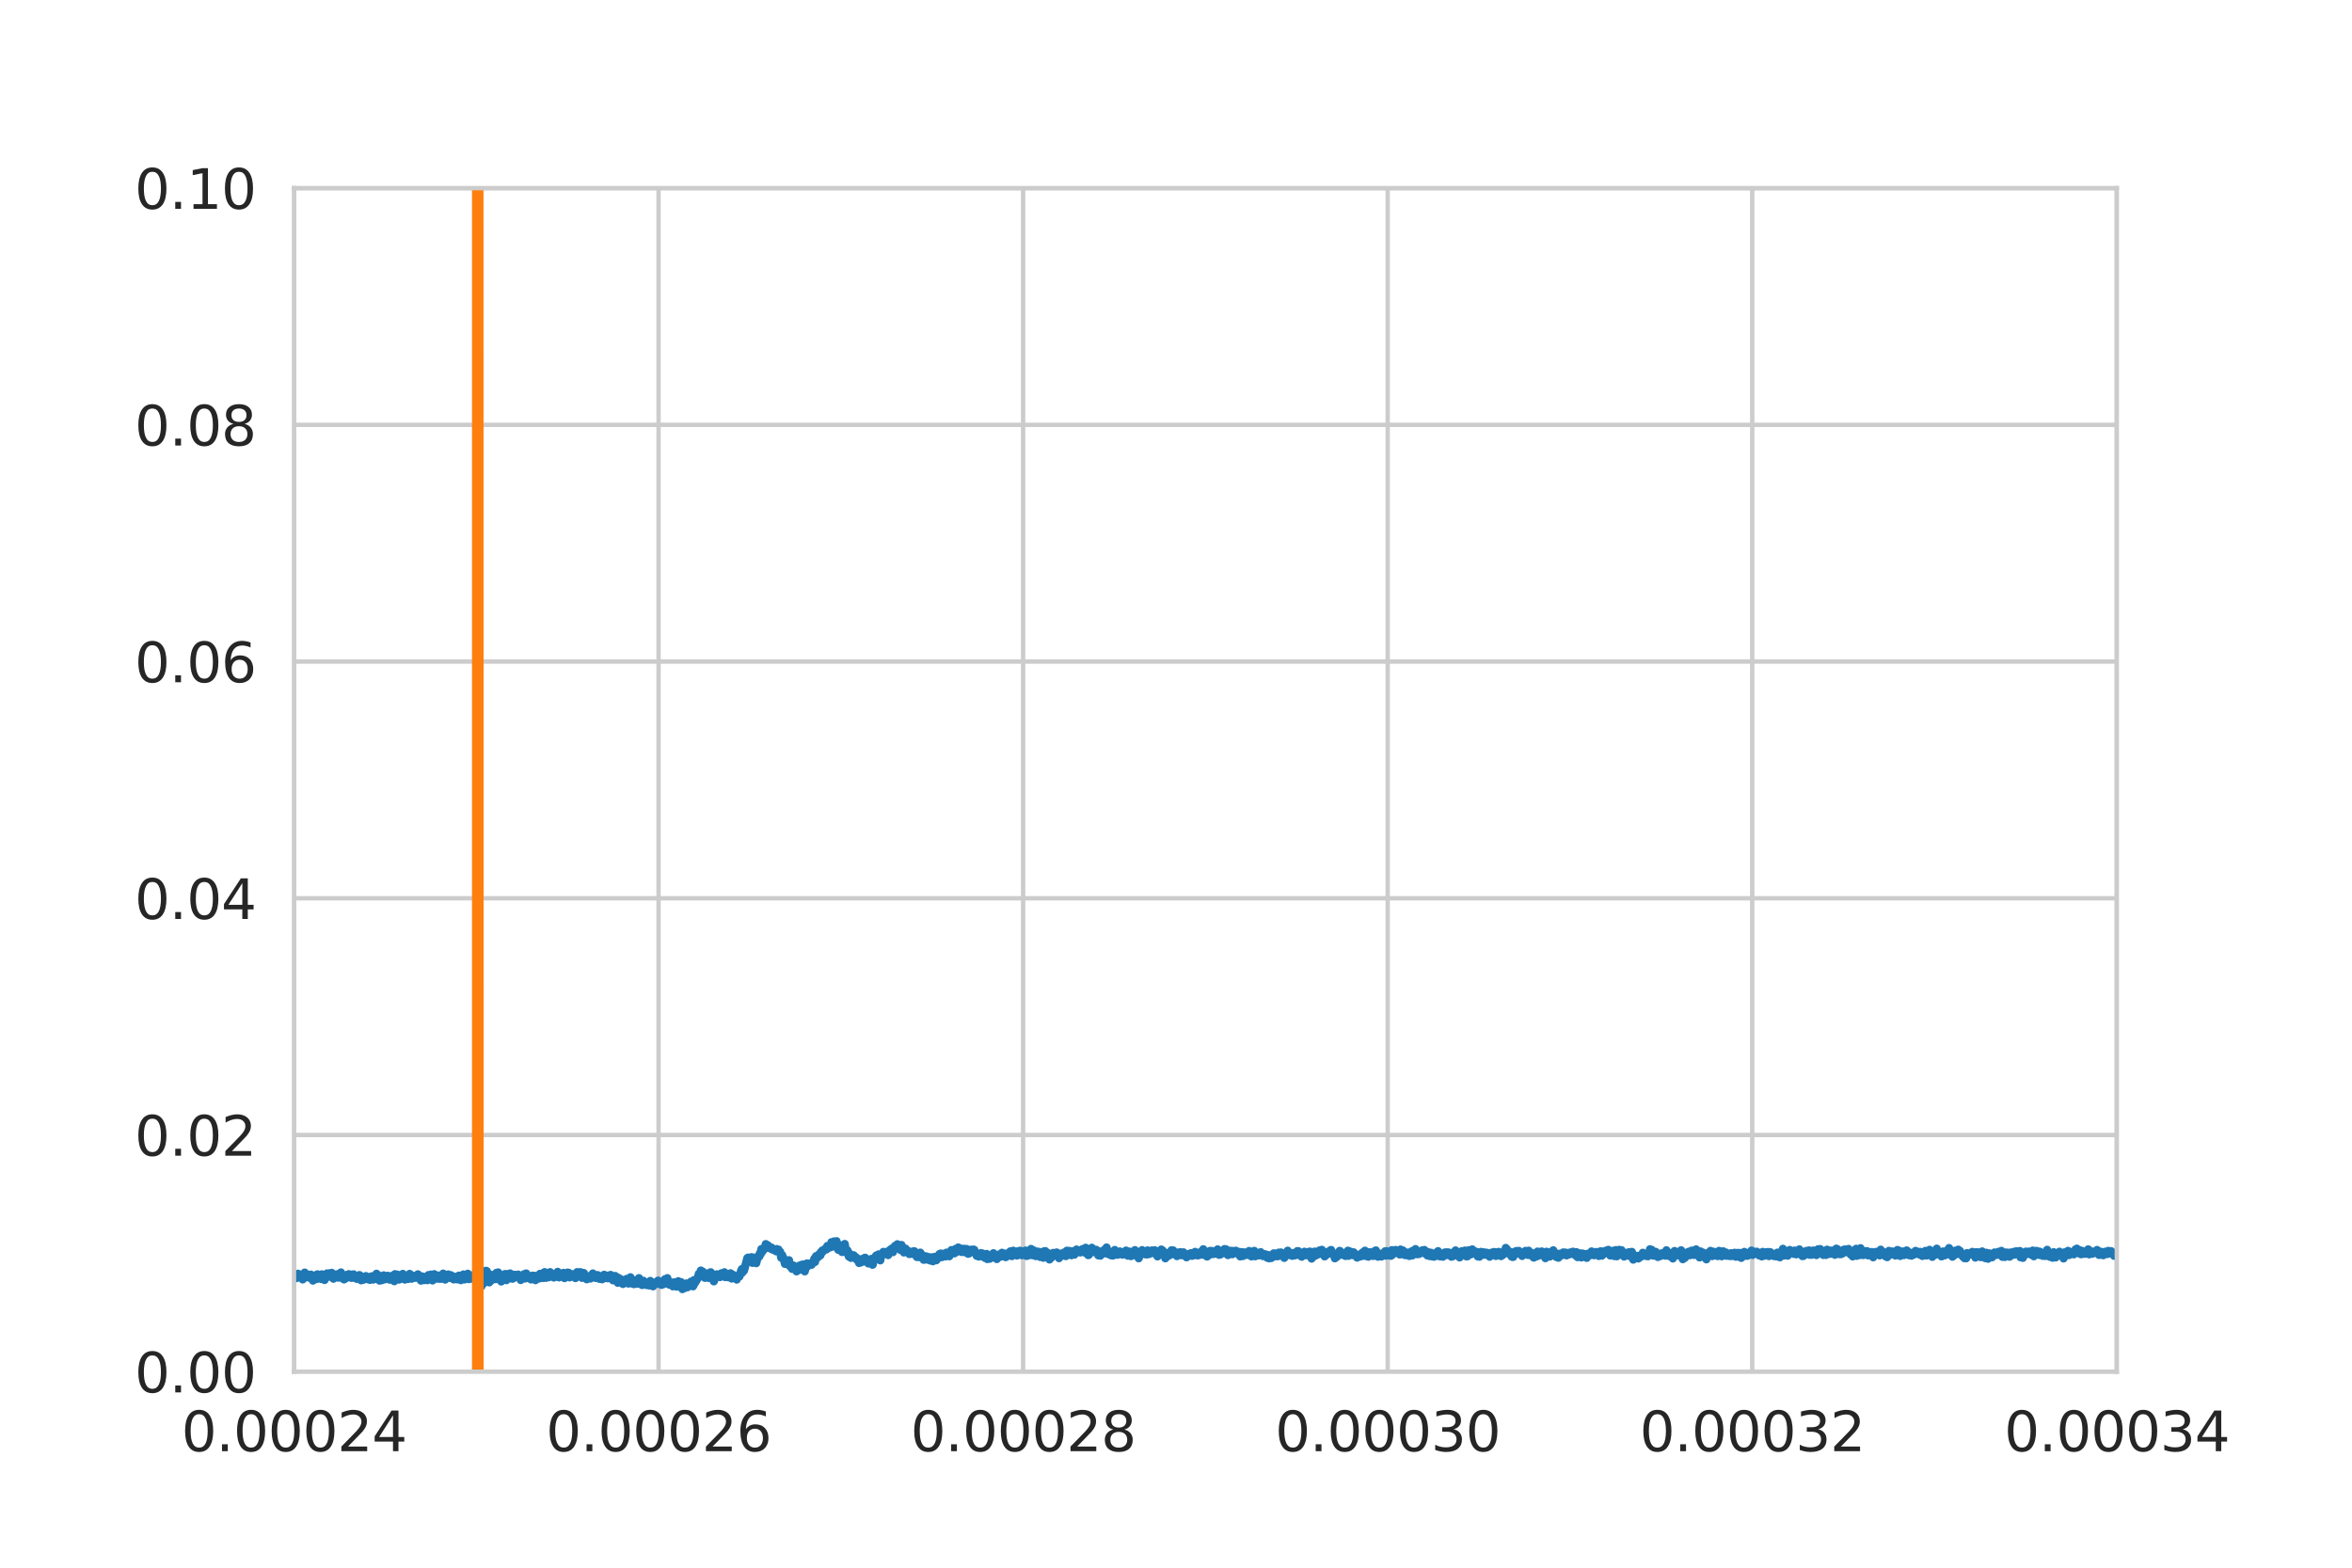 <?xml version="1.0" encoding="utf-8" standalone="no"?>
<!DOCTYPE svg PUBLIC "-//W3C//DTD SVG 1.1//EN"
  "http://www.w3.org/Graphics/SVG/1.1/DTD/svg11.dtd">
<svg height="288pt" version="1.1" viewBox="0 0 432 288" width="432pt" xmlns="http://www.w3.org/2000/svg" xmlns:xlink="http://www.w3.org/1999/xlink">
 <defs>
  <style type="text/css">*{stroke-linecap:butt;stroke-linejoin:round;}</style>
 </defs>
 <g id="figure_1">
  <g id="patch_1">
   <path d="M 0 288 
L 432 288 
L 432 0 
L 0 0 
z
" style="fill:#ffffff;"/>
  </g>
  <g id="axes_1">
   <g id="patch_2">
    <path d="M 54 252 
L 388.8 252 
L 388.8 34.56 
L 54 34.56 
z
" style="fill:#ffffff;"/>
   </g>
   <g id="matplotlib.axis_1">
    <g id="xtick_1">
     <g id="line2d_1">
      <path clip-path="url(#p73c528982e)" d="M 54 252 
L 54 34.56 
" style="fill:none;stroke:#cccccc;stroke-linecap:round;stroke-width:0.8;"/>
     </g>
     <g id="text_1">
      <!-- 0.00024 -->
      <g style="fill:#262626;" transform="translate(33.323 266.598)scale(0.1 -0.1)">
       <defs>
        <path d="M 2034 4250 
Q 1547 4250 1301 3770 
Q 1056 3291 1056 2328 
Q 1056 1369 1301 889 
Q 1547 409 2034 409 
Q 2525 409 2770 889 
Q 3016 1369 3016 2328 
Q 3016 3291 2770 3770 
Q 2525 4250 2034 4250 
z
M 2034 4750 
Q 2819 4750 3233 4129 
Q 3647 3509 3647 2328 
Q 3647 1150 3233 529 
Q 2819 -91 2034 -91 
Q 1250 -91 836 529 
Q 422 1150 422 2328 
Q 422 3509 836 4129 
Q 1250 4750 2034 4750 
z
" id="DejaVuSans-30" transform="scale(0.016)"/>
        <path d="M 684 794 
L 1344 794 
L 1344 0 
L 684 0 
L 684 794 
z
" id="DejaVuSans-2e" transform="scale(0.016)"/>
        <path d="M 1228 531 
L 3431 531 
L 3431 0 
L 469 0 
L 469 531 
Q 828 903 1448 1529 
Q 2069 2156 2228 2338 
Q 2531 2678 2651 2914 
Q 2772 3150 2772 3378 
Q 2772 3750 2511 3984 
Q 2250 4219 1831 4219 
Q 1534 4219 1204 4116 
Q 875 4013 500 3803 
L 500 4441 
Q 881 4594 1212 4672 
Q 1544 4750 1819 4750 
Q 2544 4750 2975 4387 
Q 3406 4025 3406 3419 
Q 3406 3131 3298 2873 
Q 3191 2616 2906 2266 
Q 2828 2175 2409 1742 
Q 1991 1309 1228 531 
z
" id="DejaVuSans-32" transform="scale(0.016)"/>
        <path d="M 2419 4116 
L 825 1625 
L 2419 1625 
L 2419 4116 
z
M 2253 4666 
L 3047 4666 
L 3047 1625 
L 3713 1625 
L 3713 1100 
L 3047 1100 
L 3047 0 
L 2419 0 
L 2419 1100 
L 313 1100 
L 313 1709 
L 2253 4666 
z
" id="DejaVuSans-34" transform="scale(0.016)"/>
       </defs>
       <use xlink:href="#DejaVuSans-30"/>
       <use x="63.623" xlink:href="#DejaVuSans-2e"/>
       <use x="95.41" xlink:href="#DejaVuSans-30"/>
       <use x="159.033" xlink:href="#DejaVuSans-30"/>
       <use x="222.656" xlink:href="#DejaVuSans-30"/>
       <use x="286.279" xlink:href="#DejaVuSans-32"/>
       <use x="349.902" xlink:href="#DejaVuSans-34"/>
      </g>
     </g>
    </g>
    <g id="xtick_2">
     <g id="line2d_2">
      <path clip-path="url(#p73c528982e)" d="M 120.96 252 
L 120.96 34.56 
" style="fill:none;stroke:#cccccc;stroke-linecap:round;stroke-width:0.8;"/>
     </g>
     <g id="text_2">
      <!-- 0.00026 -->
      <g style="fill:#262626;" transform="translate(100.283 266.598)scale(0.1 -0.1)">
       <defs>
        <path d="M 2113 2584 
Q 1688 2584 1439 2293 
Q 1191 2003 1191 1497 
Q 1191 994 1439 701 
Q 1688 409 2113 409 
Q 2538 409 2786 701 
Q 3034 994 3034 1497 
Q 3034 2003 2786 2293 
Q 2538 2584 2113 2584 
z
M 3366 4563 
L 3366 3988 
Q 3128 4100 2886 4159 
Q 2644 4219 2406 4219 
Q 1781 4219 1451 3797 
Q 1122 3375 1075 2522 
Q 1259 2794 1537 2939 
Q 1816 3084 2150 3084 
Q 2853 3084 3261 2657 
Q 3669 2231 3669 1497 
Q 3669 778 3244 343 
Q 2819 -91 2113 -91 
Q 1303 -91 875 529 
Q 447 1150 447 2328 
Q 447 3434 972 4092 
Q 1497 4750 2381 4750 
Q 2619 4750 2861 4703 
Q 3103 4656 3366 4563 
z
" id="DejaVuSans-36" transform="scale(0.016)"/>
       </defs>
       <use xlink:href="#DejaVuSans-30"/>
       <use x="63.623" xlink:href="#DejaVuSans-2e"/>
       <use x="95.41" xlink:href="#DejaVuSans-30"/>
       <use x="159.033" xlink:href="#DejaVuSans-30"/>
       <use x="222.656" xlink:href="#DejaVuSans-30"/>
       <use x="286.279" xlink:href="#DejaVuSans-32"/>
       <use x="349.902" xlink:href="#DejaVuSans-36"/>
      </g>
     </g>
    </g>
    <g id="xtick_3">
     <g id="line2d_3">
      <path clip-path="url(#p73c528982e)" d="M 187.92 252 
L 187.92 34.56 
" style="fill:none;stroke:#cccccc;stroke-linecap:round;stroke-width:0.8;"/>
     </g>
     <g id="text_3">
      <!-- 0.00028 -->
      <g style="fill:#262626;" transform="translate(167.243 266.598)scale(0.1 -0.1)">
       <defs>
        <path d="M 2034 2216 
Q 1584 2216 1326 1975 
Q 1069 1734 1069 1313 
Q 1069 891 1326 650 
Q 1584 409 2034 409 
Q 2484 409 2743 651 
Q 3003 894 3003 1313 
Q 3003 1734 2745 1975 
Q 2488 2216 2034 2216 
z
M 1403 2484 
Q 997 2584 770 2862 
Q 544 3141 544 3541 
Q 544 4100 942 4425 
Q 1341 4750 2034 4750 
Q 2731 4750 3128 4425 
Q 3525 4100 3525 3541 
Q 3525 3141 3298 2862 
Q 3072 2584 2669 2484 
Q 3125 2378 3379 2068 
Q 3634 1759 3634 1313 
Q 3634 634 3220 271 
Q 2806 -91 2034 -91 
Q 1263 -91 848 271 
Q 434 634 434 1313 
Q 434 1759 690 2068 
Q 947 2378 1403 2484 
z
M 1172 3481 
Q 1172 3119 1398 2916 
Q 1625 2713 2034 2713 
Q 2441 2713 2670 2916 
Q 2900 3119 2900 3481 
Q 2900 3844 2670 4047 
Q 2441 4250 2034 4250 
Q 1625 4250 1398 4047 
Q 1172 3844 1172 3481 
z
" id="DejaVuSans-38" transform="scale(0.016)"/>
       </defs>
       <use xlink:href="#DejaVuSans-30"/>
       <use x="63.623" xlink:href="#DejaVuSans-2e"/>
       <use x="95.41" xlink:href="#DejaVuSans-30"/>
       <use x="159.033" xlink:href="#DejaVuSans-30"/>
       <use x="222.656" xlink:href="#DejaVuSans-30"/>
       <use x="286.279" xlink:href="#DejaVuSans-32"/>
       <use x="349.902" xlink:href="#DejaVuSans-38"/>
      </g>
     </g>
    </g>
    <g id="xtick_4">
     <g id="line2d_4">
      <path clip-path="url(#p73c528982e)" d="M 254.88 252 
L 254.88 34.56 
" style="fill:none;stroke:#cccccc;stroke-linecap:round;stroke-width:0.8;"/>
     </g>
     <g id="text_4">
      <!-- 0.00030 -->
      <g style="fill:#262626;" transform="translate(234.203 266.598)scale(0.1 -0.1)">
       <defs>
        <path d="M 2597 2516 
Q 3050 2419 3304 2112 
Q 3559 1806 3559 1356 
Q 3559 666 3084 287 
Q 2609 -91 1734 -91 
Q 1441 -91 1130 -33 
Q 819 25 488 141 
L 488 750 
Q 750 597 1062 519 
Q 1375 441 1716 441 
Q 2309 441 2620 675 
Q 2931 909 2931 1356 
Q 2931 1769 2642 2001 
Q 2353 2234 1838 2234 
L 1294 2234 
L 1294 2753 
L 1863 2753 
Q 2328 2753 2575 2939 
Q 2822 3125 2822 3475 
Q 2822 3834 2567 4026 
Q 2313 4219 1838 4219 
Q 1578 4219 1281 4162 
Q 984 4106 628 3988 
L 628 4550 
Q 988 4650 1302 4700 
Q 1616 4750 1894 4750 
Q 2613 4750 3031 4423 
Q 3450 4097 3450 3541 
Q 3450 3153 3228 2886 
Q 3006 2619 2597 2516 
z
" id="DejaVuSans-33" transform="scale(0.016)"/>
       </defs>
       <use xlink:href="#DejaVuSans-30"/>
       <use x="63.623" xlink:href="#DejaVuSans-2e"/>
       <use x="95.41" xlink:href="#DejaVuSans-30"/>
       <use x="159.033" xlink:href="#DejaVuSans-30"/>
       <use x="222.656" xlink:href="#DejaVuSans-30"/>
       <use x="286.279" xlink:href="#DejaVuSans-33"/>
       <use x="349.902" xlink:href="#DejaVuSans-30"/>
      </g>
     </g>
    </g>
    <g id="xtick_5">
     <g id="line2d_5">
      <path clip-path="url(#p73c528982e)" d="M 321.84 252 
L 321.84 34.56 
" style="fill:none;stroke:#cccccc;stroke-linecap:round;stroke-width:0.8;"/>
     </g>
     <g id="text_5">
      <!-- 0.00032 -->
      <g style="fill:#262626;" transform="translate(301.163 266.598)scale(0.1 -0.1)">
       <use xlink:href="#DejaVuSans-30"/>
       <use x="63.623" xlink:href="#DejaVuSans-2e"/>
       <use x="95.41" xlink:href="#DejaVuSans-30"/>
       <use x="159.033" xlink:href="#DejaVuSans-30"/>
       <use x="222.656" xlink:href="#DejaVuSans-30"/>
       <use x="286.279" xlink:href="#DejaVuSans-33"/>
       <use x="349.902" xlink:href="#DejaVuSans-32"/>
      </g>
     </g>
    </g>
    <g id="xtick_6">
     <g id="line2d_6">
      <path clip-path="url(#p73c528982e)" d="M 388.8 252 
L 388.8 34.56 
" style="fill:none;stroke:#cccccc;stroke-linecap:round;stroke-width:0.8;"/>
     </g>
     <g id="text_6">
      <!-- 0.00034 -->
      <g style="fill:#262626;" transform="translate(368.123 266.598)scale(0.1 -0.1)">
       <use xlink:href="#DejaVuSans-30"/>
       <use x="63.623" xlink:href="#DejaVuSans-2e"/>
       <use x="95.41" xlink:href="#DejaVuSans-30"/>
       <use x="159.033" xlink:href="#DejaVuSans-30"/>
       <use x="222.656" xlink:href="#DejaVuSans-30"/>
       <use x="286.279" xlink:href="#DejaVuSans-33"/>
       <use x="349.902" xlink:href="#DejaVuSans-34"/>
      </g>
     </g>
    </g>
   </g>
   <g id="matplotlib.axis_2">
    <g id="ytick_1">
     <g id="line2d_7">
      <path clip-path="url(#p73c528982e)" d="M 54 252 
L 388.8 252 
" style="fill:none;stroke:#cccccc;stroke-linecap:round;stroke-width:0.8;"/>
     </g>
     <g id="text_7">
      <!-- 0.00 -->
      <g style="fill:#262626;" transform="translate(24.734 255.799)scale(0.1 -0.1)">
       <use xlink:href="#DejaVuSans-30"/>
       <use x="63.623" xlink:href="#DejaVuSans-2e"/>
       <use x="95.41" xlink:href="#DejaVuSans-30"/>
       <use x="159.033" xlink:href="#DejaVuSans-30"/>
      </g>
     </g>
    </g>
    <g id="ytick_2">
     <g id="line2d_8">
      <path clip-path="url(#p73c528982e)" d="M 54 208.512 
L 388.8 208.512 
" style="fill:none;stroke:#cccccc;stroke-linecap:round;stroke-width:0.8;"/>
     </g>
     <g id="text_8">
      <!-- 0.02 -->
      <g style="fill:#262626;" transform="translate(24.734 212.311)scale(0.1 -0.1)">
       <use xlink:href="#DejaVuSans-30"/>
       <use x="63.623" xlink:href="#DejaVuSans-2e"/>
       <use x="95.41" xlink:href="#DejaVuSans-30"/>
       <use x="159.033" xlink:href="#DejaVuSans-32"/>
      </g>
     </g>
    </g>
    <g id="ytick_3">
     <g id="line2d_9">
      <path clip-path="url(#p73c528982e)" d="M 54 165.024 
L 388.8 165.024 
" style="fill:none;stroke:#cccccc;stroke-linecap:round;stroke-width:0.8;"/>
     </g>
     <g id="text_9">
      <!-- 0.04 -->
      <g style="fill:#262626;" transform="translate(24.734 168.823)scale(0.1 -0.1)">
       <use xlink:href="#DejaVuSans-30"/>
       <use x="63.623" xlink:href="#DejaVuSans-2e"/>
       <use x="95.41" xlink:href="#DejaVuSans-30"/>
       <use x="159.033" xlink:href="#DejaVuSans-34"/>
      </g>
     </g>
    </g>
    <g id="ytick_4">
     <g id="line2d_10">
      <path clip-path="url(#p73c528982e)" d="M 54 121.536 
L 388.8 121.536 
" style="fill:none;stroke:#cccccc;stroke-linecap:round;stroke-width:0.8;"/>
     </g>
     <g id="text_10">
      <!-- 0.06 -->
      <g style="fill:#262626;" transform="translate(24.734 125.335)scale(0.1 -0.1)">
       <use xlink:href="#DejaVuSans-30"/>
       <use x="63.623" xlink:href="#DejaVuSans-2e"/>
       <use x="95.41" xlink:href="#DejaVuSans-30"/>
       <use x="159.033" xlink:href="#DejaVuSans-36"/>
      </g>
     </g>
    </g>
    <g id="ytick_5">
     <g id="line2d_11">
      <path clip-path="url(#p73c528982e)" d="M 54 78.048 
L 388.8 78.048 
" style="fill:none;stroke:#cccccc;stroke-linecap:round;stroke-width:0.8;"/>
     </g>
     <g id="text_11">
      <!-- 0.08 -->
      <g style="fill:#262626;" transform="translate(24.734 81.847)scale(0.1 -0.1)">
       <use xlink:href="#DejaVuSans-30"/>
       <use x="63.623" xlink:href="#DejaVuSans-2e"/>
       <use x="95.41" xlink:href="#DejaVuSans-30"/>
       <use x="159.033" xlink:href="#DejaVuSans-38"/>
      </g>
     </g>
    </g>
    <g id="ytick_6">
     <g id="line2d_12">
      <path clip-path="url(#p73c528982e)" d="M 54 34.56 
L 388.8 34.56 
" style="fill:none;stroke:#cccccc;stroke-linecap:round;stroke-width:0.8;"/>
     </g>
     <g id="text_12">
      <!-- 0.10 -->
      <g style="fill:#262626;" transform="translate(24.734 38.359)scale(0.1 -0.1)">
       <defs>
        <path d="M 794 531 
L 1825 531 
L 1825 4091 
L 703 3866 
L 703 4441 
L 1819 4666 
L 2450 4666 
L 2450 531 
L 3481 531 
L 3481 0 
L 794 0 
L 794 531 
z
" id="DejaVuSans-31" transform="scale(0.016)"/>
       </defs>
       <use xlink:href="#DejaVuSans-30"/>
       <use x="63.623" xlink:href="#DejaVuSans-2e"/>
       <use x="95.41" xlink:href="#DejaVuSans-31"/>
       <use x="159.033" xlink:href="#DejaVuSans-30"/>
      </g>
     </g>
    </g>
   </g>
   <g id="line2d_13">
    <path clip-path="url(#p73c528982e)" d="M 53.962 234.32 
L 54.025 234.482 
L 54.088 234.294 
L 54.213 234.833 
L 54.276 234.778 
L 54.465 234.805 
L 54.653 234.077 
L 54.716 233.996 
L 54.778 234.401 
L 54.841 234.051 
L 54.904 234.185 
L 54.967 234.401 
L 55.03 234.158 
L 55.092 234.239 
L 55.218 234.32 
L 55.281 234.697 
L 55.343 234.563 
L 55.406 234.401 
L 55.595 235.048 
L 55.783 234.239 
L 55.846 234.535 
L 55.971 233.781 
L 56.034 233.996 
L 56.159 234.671 
L 56.285 234.347 
L 56.411 234.616 
L 56.473 234.132 
L 56.536 234.213 
L 56.724 234.697 
L 56.787 234.428 
L 56.85 234.697 
L 57.101 234.158 
L 57.164 234.347 
L 57.227 234.94 
L 57.289 234.509 
L 57.352 234.401 
L 57.478 235.264 
L 57.603 234.32 
L 57.666 234.644 
L 57.729 234.644 
L 57.792 234.428 
L 57.854 234.563 
L 57.917 234.59 
L 58.106 234.994 
L 58.168 234.914 
L 58.294 234.105 
L 58.357 234.132 
L 58.545 234.725 
L 58.608 234.32 
L 58.671 234.401 
L 58.922 234.805 
L 58.984 234.967 
L 59.11 234.105 
L 59.298 234.967 
L 59.424 234.535 
L 59.612 235.155 
L 59.801 234.697 
L 59.863 234.697 
L 60.052 233.943 
L 60.303 234.563 
L 60.491 233.915 
L 60.617 234.375 
L 60.679 234.239 
L 60.742 234.401 
L 60.931 233.834 
L 61.244 234.914 
L 61.433 234.132 
L 61.495 234.59 
L 61.558 234.294 
L 61.684 234.563 
L 61.747 234.428 
L 61.998 234.077 
L 62.123 234.725 
L 62.312 234.024 
L 62.437 234.213 
L 62.5 234.347 
L 62.625 233.755 
L 62.877 234.833 
L 62.939 234.456 
L 63.002 234.616 
L 63.128 234.535 
L 63.19 235.048 
L 63.253 234.805 
L 63.379 234.375 
L 63.504 234.859 
L 63.693 234.32 
L 63.755 234.185 
L 63.881 234.59 
L 64.069 234.077 
L 64.132 234.105 
L 64.195 234.456 
L 64.258 234.213 
L 64.32 234.132 
L 64.509 234.752 
L 64.697 234.752 
L 64.948 234.105 
L 65.199 234.697 
L 65.325 234.644 
L 65.388 234.428 
L 65.513 234.94 
L 65.576 234.833 
L 65.639 234.859 
L 65.702 234.401 
L 65.764 234.428 
L 65.89 234.644 
L 65.953 234.59 
L 66.015 234.239 
L 66.078 234.266 
L 66.329 235.21 
L 66.455 234.805 
L 66.518 234.833 
L 66.643 235.129 
L 66.831 234.644 
L 67.02 235.021 
L 67.208 234.428 
L 67.522 234.805 
L 67.648 234.752 
L 67.773 235.075 
L 67.836 234.778 
L 67.899 234.859 
L 67.961 235.129 
L 68.024 234.967 
L 68.087 234.994 
L 68.213 234.482 
L 68.275 235.021 
L 68.338 234.725 
L 68.401 234.644 
L 68.526 235.075 
L 68.652 234.401 
L 68.715 234.509 
L 68.84 234.59 
L 68.903 234.967 
L 69.154 233.996 
L 69.217 234.482 
L 69.28 234.347 
L 69.405 234.213 
L 69.719 235.264 
L 69.782 235.129 
L 69.845 235.21 
L 69.908 235.236 
L 70.096 234.833 
L 70.221 235.155 
L 70.284 235.021 
L 70.473 234.294 
L 70.724 235.021 
L 70.849 234.833 
L 70.975 234.401 
L 71.1 234.752 
L 71.226 234.375 
L 71.351 234.94 
L 71.414 234.859 
L 71.54 234.482 
L 71.603 235.102 
L 71.665 235.048 
L 71.728 234.509 
L 71.791 234.535 
L 71.916 234.428 
L 72.105 234.697 
L 72.167 234.32 
L 72.23 234.401 
L 72.419 235.371 
L 72.544 234.077 
L 72.607 234.158 
L 72.732 234.616 
L 72.921 234.32 
L 72.984 234.158 
L 73.297 235.075 
L 73.36 235.048 
L 73.423 235.021 
L 73.549 234.347 
L 73.737 234.914 
L 73.988 234.024 
L 74.365 235.075 
L 74.679 234.347 
L 74.804 234.375 
L 74.93 234.967 
L 74.992 234.535 
L 75.055 234.725 
L 75.244 234.024 
L 75.306 234.158 
L 75.432 234.616 
L 75.495 234.59 
L 75.62 234.914 
L 75.683 234.697 
L 75.746 234.32 
L 75.809 234.482 
L 75.871 234.752 
L 75.934 234.509 
L 75.997 234.535 
L 76.122 234.644 
L 76.248 234.482 
L 76.311 234.752 
L 76.374 234.59 
L 76.436 234.509 
L 76.499 234.59 
L 76.625 234.616 
L 76.75 234.105 
L 76.876 234.805 
L 77.127 234.375 
L 77.252 234.805 
L 77.315 235.264 
L 77.503 234.563 
L 77.566 234.752 
L 77.629 234.509 
L 77.88 235.183 
L 77.943 235.102 
L 78.131 234.644 
L 78.194 234.994 
L 78.257 234.752 
L 78.32 234.859 
L 78.382 234.535 
L 78.508 235.183 
L 78.571 235.048 
L 78.696 234.239 
L 78.759 234.32 
L 79.01 234.859 
L 79.136 234.158 
L 79.45 235.236 
L 79.512 235.021 
L 79.575 234.509 
L 79.638 234.563 
L 79.763 234.077 
L 79.826 234.347 
L 80.015 234.59 
L 80.328 234.914 
L 80.454 234.32 
L 80.517 234.401 
L 80.58 234.347 
L 80.642 234.347 
L 80.831 234.94 
L 80.893 234.833 
L 81.019 234.32 
L 81.082 234.401 
L 81.145 234.914 
L 81.207 234.778 
L 81.396 233.97 
L 81.584 234.805 
L 81.772 235.075 
L 81.835 234.967 
L 81.961 234.563 
L 82.023 234.805 
L 82.086 234.778 
L 82.149 234.347 
L 82.212 234.428 
L 82.337 234.132 
L 82.526 234.671 
L 82.651 234.59 
L 82.714 234.778 
L 82.839 234.266 
L 82.902 234.725 
L 82.965 234.671 
L 83.091 234.456 
L 83.153 234.509 
L 83.279 234.644 
L 83.342 235.048 
L 83.404 234.967 
L 83.53 234.563 
L 83.593 234.94 
L 83.656 234.833 
L 83.718 234.697 
L 83.844 234.994 
L 83.969 234.509 
L 84.095 235.048 
L 84.283 234.347 
L 84.409 234.94 
L 84.472 234.833 
L 84.534 234.428 
L 84.66 235.183 
L 84.723 235.075 
L 84.848 234.59 
L 84.911 234.616 
L 85.099 234.132 
L 85.288 234.509 
L 85.351 235.048 
L 85.413 234.778 
L 85.602 234.859 
L 85.916 233.996 
L 86.104 234.994 
L 86.229 234.401 
L 86.292 234.535 
L 86.481 234.914 
L 86.543 234.59 
L 86.606 234.833 
L 86.732 234.294 
L 86.794 234.509 
L 86.857 234.94 
L 86.92 234.805 
L 86.983 234.752 
L 87.046 234.401 
L 87.108 234.535 
L 87.171 234.725 
L 87.234 234.671 
L 87.359 233.915 
L 87.61 234.535 
L 87.987 233.674 
L 88.113 235.829 
L 88.238 233.107 
L 88.427 236.315 
L 88.615 233.755 
L 88.803 235.803 
L 88.866 235.398 
L 88.929 234.185 
L 88.992 234.347 
L 89.117 234.563 
L 89.305 233.457 
L 89.431 233.538 
L 89.494 234.428 
L 89.557 234.158 
L 89.619 234.158 
L 89.682 233.943 
L 89.87 235.586 
L 89.933 235.29 
L 89.996 234.671 
L 90.059 234.805 
L 90.122 234.616 
L 90.247 235.236 
L 90.435 234.535 
L 90.498 234.213 
L 90.561 234.32 
L 90.624 234.401 
L 90.687 234.886 
L 90.749 234.616 
L 90.812 234.482 
L 90.875 234.59 
L 90.938 234.59 
L 91.063 234.994 
L 91.189 233.834 
L 91.252 233.862 
L 91.314 234.456 
L 91.377 234.428 
L 91.503 233.755 
L 91.628 234.266 
L 91.691 234.105 
L 91.754 234.428 
L 91.817 234.347 
L 91.942 234.59 
L 92.068 235.426 
L 92.256 234.778 
L 92.319 234.994 
L 92.444 234.347 
L 92.507 234.644 
L 92.57 234.456 
L 92.758 234.051 
L 92.821 234.347 
L 92.884 234.077 
L 93.009 235.183 
L 93.072 235.075 
L 93.198 234.051 
L 93.26 234.077 
L 93.386 234.752 
L 93.449 234.59 
L 93.511 234.266 
L 93.574 234.347 
L 93.637 234.375 
L 93.7 233.943 
L 93.763 234.105 
L 93.951 234.886 
L 94.139 234.914 
L 94.328 234.697 
L 94.39 234.778 
L 94.516 234.185 
L 94.579 234.213 
L 94.83 234.213 
L 94.955 234.535 
L 95.081 234.185 
L 95.144 234.294 
L 95.206 234.158 
L 95.395 234.644 
L 95.458 234.509 
L 95.52 234.482 
L 95.646 235.155 
L 95.834 234.535 
L 95.96 234.914 
L 96.023 234.886 
L 96.274 234.077 
L 96.336 234.266 
L 96.399 234.886 
L 96.462 234.859 
L 96.65 233.943 
L 96.713 234.32 
L 96.776 234.509 
L 96.839 234.213 
L 96.964 234.644 
L 97.027 234.616 
L 97.153 234.833 
L 97.215 234.752 
L 97.404 234.456 
L 97.529 235.048 
L 97.655 234.509 
L 97.718 234.59 
L 97.78 234.347 
L 97.843 234.428 
L 98.031 234.833 
L 98.22 234.375 
L 98.345 235.183 
L 98.408 234.805 
L 98.785 234.456 
L 98.847 234.914 
L 98.91 234.886 
L 99.161 234.024 
L 99.224 234.077 
L 99.35 234.805 
L 99.412 234.509 
L 99.475 234.185 
L 99.538 234.428 
L 99.601 234.456 
L 99.726 233.889 
L 99.852 234.778 
L 100.04 233.7 
L 100.166 234.697 
L 100.229 234.644 
L 100.291 234.752 
L 100.354 234.671 
L 100.417 234.616 
L 100.605 234.105 
L 100.668 234.132 
L 100.794 234.644 
L 100.919 234.105 
L 101.045 233.7 
L 101.233 234.347 
L 101.359 234.158 
L 101.547 234.482 
L 101.61 234.375 
L 101.735 234.697 
L 102.426 233.646 
L 102.489 233.862 
L 102.677 234.671 
L 102.802 234.213 
L 102.865 233.996 
L 102.991 234.401 
L 103.053 234.158 
L 103.116 234.239 
L 103.242 234.105 
L 103.367 234.294 
L 103.493 233.834 
L 103.556 233.862 
L 103.681 234.805 
L 103.807 234.185 
L 103.87 234.266 
L 103.932 234.59 
L 104.121 234.132 
L 104.183 234.051 
L 104.246 233.781 
L 104.309 233.943 
L 104.435 233.808 
L 104.623 234.671 
L 104.686 234.535 
L 104.811 234.213 
L 104.937 234.185 
L 105.062 234.077 
L 105.125 234.401 
L 105.188 234.32 
L 105.313 234.347 
L 105.376 234.535 
L 105.502 234.105 
L 105.565 234.213 
L 105.69 234.805 
L 105.878 233.97 
L 106.004 233.7 
L 106.067 233.755 
L 106.13 234.213 
L 106.192 234.158 
L 106.255 233.915 
L 106.318 234.051 
L 106.443 234.32 
L 106.569 233.7 
L 106.757 234.482 
L 106.883 234.752 
L 107.134 233.834 
L 107.26 233.889 
L 107.448 234.616 
L 107.573 234.644 
L 107.636 234.482 
L 107.762 235.021 
L 107.825 234.805 
L 107.95 234.482 
L 108.076 234.778 
L 108.138 234.59 
L 108.264 234.59 
L 108.327 234.456 
L 108.452 234.886 
L 108.515 234.32 
L 108.578 234.456 
L 108.641 234.616 
L 108.703 234.535 
L 108.892 233.943 
L 109.143 234.59 
L 109.206 234.59 
L 109.268 234.725 
L 109.331 234.509 
L 109.457 234.778 
L 109.519 234.752 
L 109.708 234.239 
L 109.771 234.32 
L 109.833 234.266 
L 110.084 234.94 
L 110.147 234.886 
L 110.21 234.616 
L 110.273 234.725 
L 110.336 234.752 
L 110.398 234.616 
L 110.587 235.021 
L 110.649 234.94 
L 110.775 234.535 
L 110.838 234.563 
L 110.963 234.185 
L 111.026 234.32 
L 111.089 234.778 
L 111.152 234.671 
L 111.214 234.805 
L 111.34 234.401 
L 111.403 234.535 
L 111.466 234.535 
L 111.528 234.347 
L 111.654 234.833 
L 111.842 234.32 
L 112.031 234.833 
L 112.156 234.213 
L 112.282 234.644 
L 112.344 234.456 
L 112.596 235.21 
L 112.658 235.183 
L 112.784 234.859 
L 112.847 234.94 
L 112.972 234.401 
L 113.035 234.428 
L 113.098 234.535 
L 113.223 235.155 
L 113.286 234.778 
L 113.349 234.833 
L 113.474 235.667 
L 113.6 234.752 
L 113.663 234.967 
L 113.851 234.914 
L 113.914 235.155 
L 113.977 235.102 
L 114.102 235.048 
L 114.29 235.695 
L 114.353 235.695 
L 114.416 235.884 
L 114.479 235.722 
L 114.604 235.21 
L 114.855 235.586 
L 114.918 235.345 
L 114.981 235.56 
L 115.107 234.94 
L 115.169 234.967 
L 115.42 235.803 
L 115.483 235.667 
L 115.609 235.21 
L 115.734 235.021 
L 115.797 234.644 
L 115.86 234.752 
L 116.111 235.667 
L 116.174 235.829 
L 116.362 235.506 
L 116.425 235.91 
L 116.488 235.748 
L 116.739 235.21 
L 116.864 235.856 
L 116.927 235.722 
L 117.367 234.805 
L 117.618 235.91 
L 117.806 235.479 
L 117.932 236.072 
L 118.183 235.29 
L 118.371 235.856 
L 118.559 235.641 
L 118.622 236.046 
L 118.685 235.748 
L 118.748 235.884 
L 118.81 235.641 
L 118.873 235.748 
L 118.936 236.099 
L 118.999 235.829 
L 119.124 235.722 
L 119.25 236.153 
L 119.438 235.317 
L 119.626 235.937 
L 119.689 236.046 
L 119.752 235.695 
L 119.815 235.884 
L 119.878 235.937 
L 119.94 236.315 
L 120.066 235.641 
L 120.129 235.722 
L 120.191 235.991 
L 120.254 235.775 
L 120.317 235.641 
L 120.38 235.884 
L 120.443 235.775 
L 120.631 235.829 
L 120.756 235.345 
L 120.819 235.398 
L 120.882 235.264 
L 121.07 235.829 
L 121.133 235.829 
L 121.196 235.695 
L 121.259 235.937 
L 121.384 235.586 
L 121.51 236.046 
L 121.573 235.937 
L 121.698 235.722 
L 121.824 235.937 
L 121.886 235.884 
L 122.075 235.264 
L 122.138 234.994 
L 122.263 235.506 
L 122.326 235.398 
L 122.577 234.805 
L 122.765 235.56 
L 122.891 235.991 
L 122.954 235.586 
L 123.016 235.641 
L 123.142 235.748 
L 123.268 235.614 
L 123.581 236.315 
L 123.77 235.586 
L 123.832 235.56 
L 123.958 236.018 
L 124.021 235.884 
L 124.084 235.991 
L 124.209 236.018 
L 124.272 236.368 
L 124.335 236.18 
L 124.586 235.371 
L 124.837 236.153 
L 125.025 235.586 
L 125.088 235.533 
L 125.276 236.719 
L 125.339 236.826 
L 125.465 236.099 
L 125.527 236.287 
L 125.653 235.991 
L 125.779 236.261 
L 125.841 236.611 
L 125.904 236.368 
L 126.092 235.775 
L 126.281 236.476 
L 126.406 235.856 
L 126.595 236.099 
L 126.72 235.856 
L 126.846 235.91 
L 126.909 235.452 
L 126.971 235.695 
L 127.097 235.991 
L 127.222 236.072 
L 127.285 236.315 
L 127.348 236.206 
L 127.411 236.099 
L 127.474 235.155 
L 127.536 235.345 
L 127.662 235.667 
L 127.725 235.56 
L 127.787 235.102 
L 127.85 235.236 
L 127.913 235.264 
L 128.039 234.886 
L 128.101 234.914 
L 128.164 234.886 
L 128.352 233.996 
L 128.415 234.132 
L 128.478 234.105 
L 128.541 234.213 
L 128.604 234.158 
L 128.729 233.404 
L 128.855 233.565 
L 128.98 234.105 
L 129.106 233.619 
L 129.357 234.535 
L 129.42 234.563 
L 129.482 234.752 
L 129.545 234.671 
L 129.608 234.32 
L 129.671 234.671 
L 129.733 234.347 
L 129.796 234.375 
L 129.859 234.401 
L 129.922 234.294 
L 129.985 234.401 
L 130.047 234.347 
L 130.173 234.778 
L 130.236 234.644 
L 130.361 233.781 
L 130.424 234.239 
L 130.487 233.97 
L 130.55 233.727 
L 130.612 234.024 
L 130.675 233.889 
L 130.926 234.294 
L 131.115 235.398 
L 131.177 235.264 
L 131.303 234.671 
L 131.428 234.158 
L 131.554 234.616 
L 131.68 234.105 
L 131.931 234.509 
L 132.056 234.294 
L 132.119 234.347 
L 132.245 234.616 
L 132.307 234.482 
L 132.496 233.915 
L 132.621 234.239 
L 132.684 234.077 
L 132.747 234.132 
L 132.872 234.375 
L 133.061 233.727 
L 133.186 234.616 
L 133.249 234.105 
L 133.312 234.401 
L 133.375 234.347 
L 133.437 234.563 
L 133.5 234.375 
L 133.563 234.428 
L 133.688 234.509 
L 133.751 234.644 
L 133.877 234.266 
L 134.002 234.482 
L 134.128 234.185 
L 134.191 233.915 
L 134.379 234.886 
L 134.442 234.616 
L 134.504 234.697 
L 134.63 234.509 
L 134.693 234.213 
L 134.756 234.375 
L 134.818 234.428 
L 134.881 234.32 
L 134.944 234.563 
L 135.007 234.401 
L 135.132 234.616 
L 135.195 234.482 
L 135.321 235.075 
L 135.383 234.752 
L 135.446 234.805 
L 135.572 234.59 
L 135.634 234.294 
L 135.697 234.375 
L 135.76 234.347 
L 135.823 234.509 
L 136.137 233.377 
L 136.262 233.135 
L 136.325 233.808 
L 136.388 233.7 
L 136.451 233.619 
L 136.576 233.107 
L 136.639 233.457 
L 136.702 233.269 
L 137.267 231.113 
L 137.329 231.167 
L 137.392 231.032 
L 137.581 231.733 
L 137.643 231.679 
L 137.706 231.624 
L 137.769 231.113 
L 137.894 231.652 
L 137.957 231.517 
L 138.02 230.952 
L 138.083 231.302 
L 138.208 232.003 
L 138.397 231.032 
L 138.648 231.571 
L 138.773 231.274 
L 138.836 231.409 
L 138.899 232.056 
L 138.962 231.814 
L 139.15 231.059 
L 139.213 231.032 
L 139.338 230.654 
L 139.401 230.682 
L 139.464 230.844 
L 139.589 230.196 
L 139.715 230.413 
L 139.84 229.469 
L 139.903 229.793 
L 140.029 229.927 
L 140.28 229.414 
L 140.343 229.523 
L 140.468 229.226 
L 140.657 228.553 
L 140.782 228.983 
L 140.908 228.742 
L 140.97 229.038 
L 141.033 228.768 
L 141.096 228.823 
L 141.222 229.038 
L 141.284 229.28 
L 141.347 229.173 
L 141.473 229.254 
L 141.535 229.226 
L 141.598 229.414 
L 141.724 229.199 
L 141.912 229.576 
L 142.289 229.523 
L 142.477 229.631 
L 142.54 229.874 
L 142.665 229.469 
L 142.854 229.846 
L 142.979 229.55 
L 143.168 230.008 
L 143.23 230.062 
L 143.293 229.953 
L 143.482 231.059 
L 143.67 230.573 
L 143.858 231.221 
L 143.921 231.113 
L 144.172 232.191 
L 144.235 232.084 
L 144.298 232.137 
L 144.36 232.218 
L 144.423 232.11 
L 144.486 232.218 
L 144.549 232.244 
L 144.863 231.545 
L 144.925 231.517 
L 145.114 232.649 
L 145.176 232.272 
L 145.239 232.325 
L 145.302 232.461 
L 145.49 233.107 
L 145.741 232.487 
L 145.93 233.026 
L 146.055 232.945 
L 146.306 233.565 
L 146.558 232.757 
L 146.746 233.323 
L 146.871 232.487 
L 146.934 232.864 
L 146.997 232.649 
L 147.123 232.406 
L 147.311 232.892 
L 147.436 232.299 
L 147.625 233.161 
L 147.688 233.081 
L 147.813 233.565 
L 148.19 232.11 
L 148.253 232.704 
L 148.315 232.649 
L 148.378 232.568 
L 148.566 232.244 
L 148.629 232.353 
L 148.755 232.11 
L 148.818 232.165 
L 148.88 232.11 
L 149.069 232.353 
L 149.32 231.894 
L 149.383 231.867 
L 149.571 231.221 
L 149.696 231.841 
L 149.885 230.763 
L 150.01 230.844 
L 150.199 231.005 
L 150.261 230.952 
L 150.387 230.466 
L 150.512 230.735 
L 150.638 230.413 
L 150.701 230.601 
L 150.764 230.034 
L 150.826 230.115 
L 151.015 229.738 
L 151.077 230.008 
L 151.14 229.9 
L 151.517 229.442 
L 151.58 229.576 
L 151.705 229.334 
L 151.768 229.55 
L 151.831 229.495 
L 151.956 228.903 
L 152.019 229.038 
L 152.082 229.011 
L 152.145 229.118 
L 152.27 228.903 
L 152.459 229.173 
L 152.584 228.957 
L 152.71 228.203 
L 152.772 228.606 
L 152.835 228.444 
L 152.961 229.011 
L 153.024 228.768 
L 153.149 228.067 
L 153.212 228.337 
L 153.275 228.31 
L 153.4 228.983 
L 153.463 228.795 
L 153.651 228.013 
L 153.965 229.603 
L 154.091 228.957 
L 154.216 229.495 
L 154.342 228.768 
L 154.656 230.008 
L 154.719 229.927 
L 154.907 229.173 
L 154.97 229.469 
L 155.158 228.525 
L 155.409 230.115 
L 155.472 230.008 
L 155.535 230.17 
L 155.66 229.712 
L 155.848 230.304 
L 155.911 230.844 
L 155.974 230.547 
L 156.1 230.332 
L 156.288 231.086 
L 156.413 230.628 
L 156.476 230.628 
L 156.665 230.897 
L 156.79 230.601 
L 156.853 230.654 
L 157.041 231.086 
L 157.104 231.005 
L 157.167 231.113 
L 157.23 230.978 
L 157.355 231.409 
L 157.481 231.194 
L 157.795 232.029 
L 157.92 231.383 
L 157.983 231.624 
L 158.046 231.948 
L 158.108 231.733 
L 158.297 231.302 
L 158.485 231.786 
L 158.736 231.545 
L 158.799 231.086 
L 158.862 231.355 
L 158.925 231.059 
L 158.987 231.248 
L 159.113 231.652 
L 159.176 231.409 
L 159.238 231.49 
L 159.49 232.11 
L 159.552 231.517 
L 159.615 231.76 
L 159.678 231.922 
L 159.866 231.436 
L 159.929 232.029 
L 159.992 231.76 
L 160.055 231.274 
L 160.243 232.353 
L 160.306 232.325 
L 160.494 231.221 
L 160.557 231.221 
L 160.745 230.924 
L 160.933 230.654 
L 160.996 230.871 
L 161.059 230.816 
L 161.122 230.816 
L 161.184 230.952 
L 161.247 230.897 
L 161.373 230.439 
L 161.498 231.248 
L 161.561 231.221 
L 161.624 231.194 
L 161.687 231.545 
L 161.875 230.494 
L 161.938 230.466 
L 162.001 230.628 
L 162.252 229.981 
L 162.314 230.034 
L 162.377 230.413 
L 162.44 230.17 
L 162.566 230.277 
L 162.754 230.008 
L 162.879 230.224 
L 162.942 230.115 
L 163.005 230.034 
L 163.068 230.17 
L 163.131 230.573 
L 163.319 229.738 
L 163.444 229.657 
L 163.507 230.008 
L 163.633 229.495 
L 163.696 229.819 
L 163.821 229.361 
L 164.009 230.034 
L 164.072 229.819 
L 164.261 229.469 
L 164.386 228.876 
L 164.449 229.064 
L 164.512 228.903 
L 164.637 229.307 
L 164.826 228.58 
L 164.888 228.768 
L 165.014 229.254 
L 165.077 229.011 
L 165.202 229.442 
L 165.265 229.226 
L 165.328 229.361 
L 165.391 229.631 
L 165.579 228.714 
L 165.704 229.414 
L 165.767 229.334 
L 165.893 229.226 
L 166.018 230.089 
L 166.269 229.361 
L 166.332 229.388 
L 166.395 229.846 
L 166.458 229.712 
L 166.52 229.657 
L 166.583 229.953 
L 166.646 229.9 
L 166.709 229.927 
L 166.834 230.17 
L 166.897 229.846 
L 166.96 230.034 
L 167.023 230.385 
L 167.085 230.358 
L 167.148 230.062 
L 167.211 230.251 
L 167.399 230.062 
L 167.525 230.358 
L 167.65 230.224 
L 167.776 229.874 
L 167.902 230.304 
L 167.964 229.874 
L 168.027 230.008 
L 168.278 230.332 
L 168.404 230.924 
L 168.467 230.871 
L 168.529 230.897 
L 168.592 230.79 
L 168.655 230.385 
L 168.718 230.682 
L 168.78 230.952 
L 169.032 230.115 
L 169.157 230.79 
L 169.22 230.682 
L 169.345 230.871 
L 169.408 230.547 
L 169.471 230.601 
L 169.659 231.436 
L 169.785 230.816 
L 169.973 231.383 
L 170.162 230.816 
L 170.287 231.409 
L 170.35 231.167 
L 170.413 231.248 
L 170.475 231.328 
L 170.538 231.274 
L 170.601 230.952 
L 170.664 231.086 
L 170.852 231.571 
L 171.04 230.978 
L 171.103 231.274 
L 171.166 231.248 
L 171.229 231.302 
L 171.354 231.705 
L 171.543 231.14 
L 171.668 230.897 
L 171.731 231.194 
L 171.794 230.897 
L 171.856 231.113 
L 171.982 231.517 
L 172.17 230.897 
L 172.296 231.167 
L 172.547 230.385 
L 172.673 230.735 
L 172.798 230.277 
L 172.861 230.385 
L 172.986 230.952 
L 173.049 230.573 
L 173.112 230.763 
L 173.238 230.494 
L 173.3 230.332 
L 173.363 230.439 
L 173.426 230.494 
L 173.489 230.332 
L 173.677 230.816 
L 173.865 230.115 
L 173.928 230.143 
L 174.054 230.709 
L 174.116 230.601 
L 174.242 230.547 
L 174.368 230.79 
L 174.43 230.304 
L 174.493 230.332 
L 174.556 230.494 
L 174.744 229.657 
L 174.807 229.684 
L 174.995 230.143 
L 175.058 229.793 
L 175.184 230.196 
L 175.246 230.17 
L 175.309 230.251 
L 175.498 229.442 
L 175.623 230.008 
L 175.686 229.712 
L 175.749 229.981 
L 175.937 229.361 
L 176 229.173 
L 176.125 229.603 
L 176.188 229.603 
L 176.251 229.414 
L 176.376 229.793 
L 176.439 229.361 
L 176.502 229.603 
L 176.627 230.008 
L 176.753 229.469 
L 176.816 229.495 
L 177.004 229.712 
L 177.067 229.414 
L 177.13 229.576 
L 177.255 230.062 
L 177.506 229.442 
L 177.695 229.927 
L 177.757 230.008 
L 177.82 230.332 
L 177.883 230.251 
L 177.946 230.304 
L 178.322 229.576 
L 178.511 230.034 
L 178.699 229.981 
L 178.825 229.55 
L 178.887 229.603 
L 178.95 229.603 
L 179.139 230.115 
L 179.201 230.062 
L 179.39 230.709 
L 179.515 230.304 
L 179.578 230.332 
L 179.766 230.844 
L 179.829 230.358 
L 179.892 230.79 
L 179.955 230.601 
L 180.017 230.385 
L 180.08 230.494 
L 180.143 230.52 
L 180.206 230.196 
L 180.331 230.763 
L 180.457 230.277 
L 180.582 230.871 
L 180.645 230.844 
L 180.834 230.844 
L 180.896 231.086 
L 180.959 230.682 
L 181.022 230.978 
L 181.21 230.358 
L 181.336 231.302 
L 181.398 231.167 
L 181.461 230.79 
L 181.524 231.005 
L 181.587 231.005 
L 181.65 230.735 
L 181.712 230.924 
L 181.775 231.248 
L 181.838 230.978 
L 181.901 231.167 
L 182.152 230.654 
L 182.215 230.763 
L 182.277 230.682 
L 182.403 230.601 
L 182.466 230.224 
L 182.528 230.601 
L 182.591 230.52 
L 182.905 231.167 
L 182.968 230.709 
L 183.093 231.302 
L 183.282 230.978 
L 183.47 230.466 
L 183.533 230.952 
L 183.596 230.628 
L 183.658 230.816 
L 183.721 230.763 
L 183.784 230.709 
L 183.972 230.816 
L 184.035 230.143 
L 184.098 230.628 
L 184.223 230.385 
L 184.412 230.763 
L 184.475 230.735 
L 184.537 230.304 
L 184.6 230.601 
L 184.726 230.952 
L 184.851 230.52 
L 184.914 230.763 
L 185.102 230.735 
L 185.228 230.332 
L 185.291 230.547 
L 185.353 230.062 
L 185.416 230.115 
L 185.542 230.304 
L 185.605 229.874 
L 185.667 230.143 
L 185.856 230.763 
L 186.107 229.765 
L 186.232 230.358 
L 186.421 230.062 
L 186.483 230.089 
L 186.546 230.277 
L 186.609 229.927 
L 186.797 230.654 
L 186.923 229.874 
L 186.986 229.981 
L 187.048 230.494 
L 187.111 230.277 
L 187.174 229.9 
L 187.237 230.17 
L 187.362 229.765 
L 187.613 230.494 
L 187.676 230.601 
L 187.739 230.466 
L 187.802 229.874 
L 187.864 230.143 
L 187.99 230.196 
L 188.178 230.089 
L 188.367 229.738 
L 188.555 230.735 
L 188.743 229.9 
L 188.869 230.628 
L 188.932 230.628 
L 189.057 229.953 
L 189.12 230.439 
L 189.183 230.224 
L 189.308 229.819 
L 189.371 229.442 
L 189.434 229.55 
L 189.685 230.601 
L 189.873 229.712 
L 190.25 230.763 
L 190.313 230.573 
L 190.564 229.927 
L 190.627 229.981 
L 190.689 230.115 
L 190.752 230.062 
L 190.878 229.981 
L 191.003 230.034 
L 191.066 230.924 
L 191.129 230.79 
L 191.317 230.224 
L 191.38 230.304 
L 191.506 230.763 
L 191.568 230.763 
L 191.631 231.059 
L 191.757 229.874 
L 191.819 229.9 
L 192.008 229.846 
L 192.196 230.466 
L 192.259 230.115 
L 192.322 230.224 
L 192.384 230.358 
L 192.447 230.17 
L 192.573 230.79 
L 192.635 230.439 
L 192.761 231.383 
L 192.949 230.385 
L 193.075 231.086 
L 193.138 230.978 
L 193.326 230.601 
L 193.452 230.17 
L 193.514 230.358 
L 193.577 230.332 
L 193.64 230.358 
L 193.703 230.573 
L 193.765 230.52 
L 194.079 230.089 
L 194.268 230.79 
L 194.33 230.897 
L 194.393 230.763 
L 194.519 231.14 
L 194.644 230.304 
L 194.707 230.628 
L 194.77 230.547 
L 194.833 230.654 
L 194.895 230.439 
L 194.958 230.654 
L 195.021 230.601 
L 195.147 230.251 
L 195.209 230.654 
L 195.272 230.601 
L 195.46 230.089 
L 195.586 230.601 
L 195.649 230.413 
L 195.774 230.763 
L 195.837 230.628 
L 195.963 229.765 
L 196.025 230.224 
L 196.088 230.034 
L 196.214 230.143 
L 196.339 229.793 
L 196.402 229.953 
L 196.465 230.224 
L 196.528 230.034 
L 196.779 230.601 
L 196.904 229.874 
L 197.155 230.494 
L 197.281 230.385 
L 197.344 230.494 
L 197.406 230.413 
L 197.72 229.55 
L 197.846 230.008 
L 197.909 230.062 
L 198.034 229.657 
L 198.097 229.846 
L 198.285 229.981 
L 198.411 230.089 
L 198.599 229.793 
L 198.662 229.874 
L 198.725 229.793 
L 198.85 229.469 
L 198.913 229.442 
L 198.976 229.576 
L 199.039 229.414 
L 199.164 230.089 
L 199.415 229.226 
L 199.478 229.361 
L 199.666 229.981 
L 199.729 229.874 
L 199.855 230.573 
L 199.918 230.52 
L 199.98 230.547 
L 200.106 230.115 
L 200.169 230.17 
L 200.357 229.953 
L 200.545 229.226 
L 200.671 229.927 
L 200.734 229.712 
L 200.796 229.874 
L 200.859 230.034 
L 200.922 229.765 
L 200.985 229.819 
L 201.048 229.981 
L 201.173 229.684 
L 201.236 229.927 
L 201.361 229.603 
L 201.424 229.657 
L 201.738 230.628 
L 201.864 230.413 
L 201.989 230.034 
L 202.115 230.682 
L 202.24 230.277 
L 202.303 230.358 
L 202.429 229.846 
L 202.617 230.304 
L 202.68 229.953 
L 202.742 230.224 
L 202.868 229.576 
L 202.931 229.9 
L 202.994 229.953 
L 203.056 229.738 
L 203.119 230.251 
L 203.245 229.173 
L 203.559 230.385 
L 203.621 230.304 
L 203.872 230.52 
L 203.935 230.358 
L 203.998 230.413 
L 204.124 230.628 
L 204.249 230.251 
L 204.437 230.654 
L 204.751 229.631 
L 204.814 230.17 
L 204.877 230.008 
L 204.94 230.062 
L 205.002 229.9 
L 205.254 230.52 
L 205.442 230.224 
L 205.505 230.277 
L 205.693 229.9 
L 205.819 230.413 
L 206.07 230.196 
L 206.195 230.494 
L 206.258 230.439 
L 206.572 229.927 
L 206.635 230.224 
L 206.697 230.196 
L 206.823 229.738 
L 207.011 230.332 
L 207.074 230.413 
L 207.137 230.682 
L 207.2 230.466 
L 207.262 230.52 
L 207.451 229.927 
L 207.513 230.062 
L 207.702 230.763 
L 207.765 230.628 
L 207.827 230.385 
L 207.89 230.682 
L 207.953 230.494 
L 208.016 230.413 
L 208.078 230.115 
L 208.267 230.466 
L 208.455 229.657 
L 208.581 229.953 
L 208.706 230.573 
L 208.769 230.52 
L 208.832 230.763 
L 208.895 230.682 
L 208.957 230.547 
L 209.02 230.682 
L 209.146 231.167 
L 209.522 230.332 
L 209.585 230.439 
L 209.648 230.332 
L 209.773 229.657 
L 209.836 229.712 
L 209.962 230.143 
L 210.025 229.927 
L 210.087 229.953 
L 210.15 230.115 
L 210.213 229.927 
L 210.401 230.439 
L 210.464 230.224 
L 210.527 230.332 
L 210.652 230.466 
L 210.778 229.712 
L 210.903 230.224 
L 210.966 230.17 
L 211.029 230.062 
L 211.092 230.385 
L 211.155 230.089 
L 211.217 230.115 
L 211.343 230.196 
L 211.406 230.062 
L 211.468 230.115 
L 211.531 230.115 
L 211.594 229.712 
L 211.657 229.981 
L 211.782 229.819 
L 211.971 230.251 
L 212.033 230.143 
L 212.096 229.684 
L 212.159 229.953 
L 212.285 229.874 
L 212.347 230.062 
L 212.41 229.846 
L 212.598 230.816 
L 212.787 229.981 
L 212.912 230.062 
L 213.163 230.17 
L 213.289 229.55 
L 213.352 229.712 
L 213.414 230.143 
L 213.477 229.981 
L 213.54 229.712 
L 213.666 230.115 
L 213.728 229.953 
L 214.042 231.167 
L 214.168 230.79 
L 214.231 230.952 
L 214.419 230.196 
L 214.544 230.601 
L 214.607 230.385 
L 214.733 230.654 
L 214.921 230.143 
L 214.984 230.224 
L 215.047 230.439 
L 215.109 230.385 
L 215.172 229.684 
L 215.235 229.953 
L 215.298 230.385 
L 215.361 230.251 
L 215.486 229.712 
L 215.737 230.439 
L 215.8 230.196 
L 215.863 230.385 
L 215.926 230.547 
L 215.988 230.413 
L 216.051 230.224 
L 216.114 230.358 
L 216.177 230.763 
L 216.239 230.628 
L 216.428 230.089 
L 216.491 230.251 
L 216.553 230.494 
L 216.679 230.196 
L 216.742 230.224 
L 216.804 230.034 
L 216.867 230.358 
L 216.93 230.277 
L 216.993 230.196 
L 217.056 230.601 
L 217.118 230.439 
L 217.181 230.089 
L 217.244 230.17 
L 217.307 230.251 
L 217.369 230.062 
L 217.432 230.17 
L 217.495 230.224 
L 217.683 230.494 
L 217.872 230.439 
L 217.934 230.978 
L 217.997 230.654 
L 218.06 230.871 
L 218.123 230.844 
L 218.185 230.494 
L 218.248 230.628 
L 218.311 230.573 
L 218.499 230.304 
L 218.688 230.601 
L 218.75 230.224 
L 218.813 230.52 
L 218.939 230.709 
L 219.002 230.601 
L 219.064 230.547 
L 219.127 230.654 
L 219.378 230.196 
L 219.441 230.52 
L 219.504 229.981 
L 219.567 230.304 
L 219.755 230.601 
L 219.88 230.277 
L 220.006 230.628 
L 220.069 230.628 
L 220.132 230.385 
L 220.194 230.466 
L 220.257 230.466 
L 220.445 230.034 
L 220.634 230.494 
L 220.759 230.062 
L 220.822 230.413 
L 220.885 230.332 
L 221.01 229.495 
L 221.136 230.439 
L 221.199 230.304 
L 221.262 230.573 
L 221.324 230.439 
L 221.387 230.573 
L 221.45 230.52 
L 221.575 229.927 
L 221.701 230.844 
L 221.889 230.062 
L 222.14 230.547 
L 222.266 229.793 
L 222.329 230.17 
L 222.392 229.927 
L 222.517 230.196 
L 222.643 229.819 
L 222.831 230.304 
L 222.894 230.385 
L 223.019 229.981 
L 223.082 230.008 
L 223.208 230.224 
L 223.27 230.143 
L 223.333 229.927 
L 223.396 230.277 
L 223.647 229.523 
L 223.898 230.52 
L 224.024 230.224 
L 224.086 230.494 
L 224.149 230.17 
L 224.212 230.277 
L 224.338 230.143 
L 224.589 230.251 
L 224.903 229.469 
L 225.091 229.684 
L 225.154 229.495 
L 225.279 230.034 
L 225.405 230.062 
L 225.53 230.573 
L 225.593 230.547 
L 225.844 229.9 
L 225.907 229.765 
L 225.97 230.251 
L 226.033 230.115 
L 226.221 229.9 
L 226.284 229.793 
L 226.346 230.413 
L 226.409 230.251 
L 226.598 229.846 
L 226.66 230.17 
L 226.723 230.008 
L 226.974 229.765 
L 227.037 229.793 
L 227.225 230.277 
L 227.414 230.304 
L 227.602 229.981 
L 227.665 230.089 
L 227.79 230.816 
L 228.041 230.034 
L 228.23 230.763 
L 228.418 230.196 
L 228.481 230.062 
L 228.606 230.224 
L 228.669 230.089 
L 228.795 230.573 
L 228.983 230.17 
L 229.109 230.466 
L 229.422 229.819 
L 229.736 230.735 
L 229.862 230.816 
L 229.925 230.251 
L 229.987 230.332 
L 230.05 230.196 
L 230.239 230.494 
L 230.364 229.793 
L 230.552 230.79 
L 230.678 230.17 
L 230.741 230.654 
L 230.804 230.573 
L 230.992 230.143 
L 231.243 230.628 
L 231.306 230.277 
L 231.369 230.385 
L 231.431 230.224 
L 231.494 230.439 
L 231.557 230.034 
L 231.62 230.196 
L 231.682 230.628 
L 231.745 230.413 
L 231.996 230.763 
L 232.059 230.682 
L 232.247 230.385 
L 232.436 230.682 
L 232.499 230.466 
L 232.75 231.059 
L 232.938 230.573 
L 233.064 231.167 
L 233.189 230.79 
L 233.252 231.032 
L 233.315 230.952 
L 233.377 230.952 
L 233.44 230.79 
L 233.503 231.113 
L 233.566 231.032 
L 233.628 230.79 
L 233.691 230.871 
L 233.754 230.79 
L 233.942 230.251 
L 234.131 230.816 
L 234.256 230.277 
L 234.382 230.682 
L 234.445 230.439 
L 234.507 230.547 
L 234.696 230.79 
L 234.884 230.115 
L 234.947 230.52 
L 235.01 230.466 
L 235.261 230.089 
L 235.575 230.682 
L 235.637 230.709 
L 235.763 230.385 
L 235.888 231.086 
L 235.951 230.654 
L 236.014 230.735 
L 236.202 230.439 
L 236.265 230.654 
L 236.328 230.573 
L 236.516 229.765 
L 236.767 230.547 
L 237.018 230.494 
L 237.081 230.601 
L 237.144 230.52 
L 237.207 230.439 
L 237.332 230.709 
L 237.395 230.628 
L 237.521 230.196 
L 237.646 230.654 
L 237.772 230.277 
L 237.835 230.628 
L 237.897 230.547 
L 238.148 229.981 
L 238.211 230.143 
L 238.274 229.846 
L 238.337 229.874 
L 238.462 229.846 
L 238.588 230.573 
L 238.713 230.358 
L 238.776 230.494 
L 239.09 230.871 
L 239.216 230.277 
L 239.278 230.332 
L 239.592 229.953 
L 239.781 230.601 
L 239.969 230.196 
L 240.032 230.601 
L 240.094 230.466 
L 240.346 229.981 
L 240.471 230.439 
L 240.597 229.927 
L 240.659 230.143 
L 240.911 231.221 
L 241.036 230.763 
L 241.099 230.897 
L 241.162 230.924 
L 241.476 229.927 
L 241.601 230.682 
L 241.664 230.466 
L 241.727 230.52 
L 241.789 230.573 
L 241.978 230.224 
L 242.041 230.466 
L 242.103 230.439 
L 242.354 229.712 
L 242.543 230.277 
L 242.794 229.603 
L 242.919 230.277 
L 242.982 230.251 
L 243.045 230.413 
L 243.108 230.196 
L 243.296 230.816 
L 243.422 230.52 
L 243.484 230.682 
L 243.673 230.062 
L 243.736 230.277 
L 243.798 230.17 
L 243.924 229.953 
L 244.112 230.196 
L 244.175 230.277 
L 244.363 229.684 
L 244.426 229.9 
L 244.489 229.631 
L 244.552 230.089 
L 244.614 230.008 
L 244.677 230.034 
L 244.928 230.573 
L 245.054 230.601 
L 245.179 231.167 
L 245.368 230.547 
L 245.493 230.654 
L 245.556 230.897 
L 245.619 230.709 
L 245.807 230.143 
L 245.87 230.062 
L 245.933 230.385 
L 246.058 229.793 
L 246.121 229.819 
L 246.498 230.52 
L 246.686 230.277 
L 246.874 230.601 
L 246.937 230.52 
L 247 230.196 
L 247.125 230.735 
L 247.251 230.115 
L 247.314 230.17 
L 247.377 230.385 
L 247.439 230.224 
L 247.565 229.765 
L 247.69 230.709 
L 247.879 229.874 
L 248.004 230.277 
L 248.13 230.115 
L 248.193 230.17 
L 248.255 230.008 
L 248.444 230.573 
L 248.507 230.547 
L 248.632 230.062 
L 248.695 230.251 
L 248.758 230.601 
L 248.82 230.385 
L 248.883 230.332 
L 249.26 231.032 
L 249.699 230.79 
L 249.762 230.601 
L 249.825 230.628 
L 249.888 230.816 
L 249.95 230.709 
L 250.076 230.251 
L 250.201 230.735 
L 250.327 230.062 
L 250.39 230.277 
L 250.515 230.413 
L 250.704 229.765 
L 250.955 230.763 
L 251.08 230.466 
L 251.206 230.547 
L 251.331 230.871 
L 251.583 230.034 
L 251.708 230.494 
L 251.771 230.385 
L 251.834 230.224 
L 251.896 230.413 
L 251.959 230.17 
L 252.022 230.251 
L 252.21 230.735 
L 252.399 230.143 
L 252.461 229.846 
L 252.587 230.143 
L 252.713 229.712 
L 252.775 229.9 
L 252.964 230.735 
L 253.089 230.871 
L 253.278 230.277 
L 253.34 230.332 
L 253.466 230.763 
L 253.529 230.466 
L 253.591 230.52 
L 253.717 230.844 
L 253.843 230.735 
L 253.905 230.277 
L 253.968 230.385 
L 254.031 230.439 
L 254.407 229.874 
L 254.533 230.682 
L 254.659 229.846 
L 254.972 230.143 
L 255.098 230.628 
L 255.224 230.17 
L 255.286 230.224 
L 255.475 230.709 
L 255.663 229.657 
L 255.726 229.953 
L 255.789 230.494 
L 255.851 230.062 
L 255.914 230.17 
L 256.102 230.089 
L 256.291 229.738 
L 256.354 229.631 
L 256.479 230.089 
L 256.542 229.819 
L 256.605 229.981 
L 256.73 230.224 
L 256.919 229.819 
L 257.107 230.466 
L 257.232 229.55 
L 257.295 229.738 
L 257.421 230.089 
L 257.672 229.712 
L 257.797 230.277 
L 257.86 229.953 
L 257.986 230.547 
L 258.174 230.17 
L 258.3 230.601 
L 258.362 230.089 
L 258.425 230.115 
L 258.739 230.358 
L 258.865 230.735 
L 259.116 230.034 
L 259.179 230.196 
L 259.241 229.9 
L 259.304 229.953 
L 259.43 230.628 
L 259.681 229.684 
L 259.806 230.332 
L 259.995 229.469 
L 260.246 230.196 
L 260.308 230.413 
L 260.371 230.358 
L 260.56 230.089 
L 260.622 230.385 
L 260.685 230.224 
L 260.748 230.277 
L 260.873 229.953 
L 260.936 230.034 
L 261.062 229.927 
L 261.125 230.17 
L 261.187 230.008 
L 261.25 229.684 
L 261.313 229.793 
L 261.376 229.738 
L 261.501 230.115 
L 261.627 229.631 
L 261.752 230.304 
L 261.815 229.953 
L 261.878 230.089 
L 261.941 230.224 
L 262.003 229.927 
L 262.066 230.115 
L 262.192 230.654 
L 262.317 230.547 
L 262.443 230.062 
L 262.631 230.763 
L 262.82 230.143 
L 263.071 230.816 
L 263.196 230.573 
L 263.259 230.682 
L 263.322 230.494 
L 263.385 230.871 
L 263.447 230.735 
L 263.51 230.763 
L 263.761 230.17 
L 263.824 230.115 
L 263.95 230.709 
L 264.012 230.494 
L 264.075 230.332 
L 264.138 229.846 
L 264.201 230.089 
L 264.326 230.494 
L 264.389 230.17 
L 264.515 230.816 
L 264.577 230.547 
L 264.64 230.763 
L 264.766 230.52 
L 264.828 230.601 
L 265.017 230.871 
L 265.205 230.439 
L 265.393 230.089 
L 265.519 230.196 
L 265.582 230.062 
L 265.707 230.573 
L 265.77 230.385 
L 265.958 230.062 
L 266.021 230.115 
L 266.084 230.466 
L 266.147 230.332 
L 266.272 230.413 
L 266.335 230.17 
L 266.523 230.654 
L 266.586 230.871 
L 266.712 230.196 
L 266.837 230.79 
L 266.963 230.089 
L 267.088 230.601 
L 267.151 230.304 
L 267.214 230.332 
L 267.339 229.712 
L 267.402 229.874 
L 267.465 229.927 
L 267.653 230.654 
L 267.967 230.466 
L 268.093 231.005 
L 268.156 230.897 
L 268.281 229.981 
L 268.344 230.034 
L 268.407 230.413 
L 268.469 230.196 
L 268.532 229.846 
L 268.595 229.927 
L 268.658 230.034 
L 268.846 229.819 
L 269.034 230.115 
L 269.097 229.738 
L 269.16 229.793 
L 269.348 230.816 
L 269.411 230.439 
L 269.474 230.52 
L 269.537 230.79 
L 269.599 230.654 
L 269.662 230.52 
L 269.788 229.684 
L 269.913 230.143 
L 269.976 229.846 
L 270.164 230.439 
L 270.415 229.523 
L 270.478 229.603 
L 270.541 229.927 
L 270.604 229.846 
L 270.792 230.196 
L 270.98 229.9 
L 271.043 230.143 
L 271.106 230.008 
L 271.232 230.143 
L 271.294 230.008 
L 271.42 230.816 
L 271.483 230.628 
L 271.545 230.251 
L 271.734 230.871 
L 271.922 230.143 
L 271.985 229.981 
L 272.048 230.115 
L 272.11 230.466 
L 272.173 230.224 
L 272.236 230.034 
L 272.424 230.385 
L 272.55 230.062 
L 272.613 230.251 
L 272.675 230.52 
L 272.738 230.358 
L 272.801 230.332 
L 272.927 230.115 
L 273.052 230.52 
L 273.115 230.143 
L 273.178 230.17 
L 273.617 230.871 
L 273.68 230.735 
L 273.994 230.115 
L 274.119 230.358 
L 274.182 230.277 
L 274.245 230.17 
L 274.308 230.413 
L 274.37 230.008 
L 274.433 230.143 
L 274.496 230.196 
L 274.622 230.034 
L 274.747 230.735 
L 274.998 230.332 
L 275.061 230.466 
L 275.249 229.981 
L 275.375 230.439 
L 275.5 230.52 
L 275.563 230.628 
L 275.626 230.466 
L 275.689 230.763 
L 275.814 230.277 
L 276.003 230.573 
L 276.065 230.494 
L 276.316 229.765 
L 276.442 230.034 
L 276.568 229.254 
L 276.693 229.603 
L 276.756 229.442 
L 276.944 230.251 
L 277.007 230.034 
L 277.195 230.196 
L 277.258 229.927 
L 277.321 230.062 
L 277.635 230.844 
L 277.76 230.547 
L 277.823 230.924 
L 277.886 230.844 
L 277.949 230.897 
L 278.011 230.224 
L 278.074 230.277 
L 278.137 230.385 
L 278.2 229.953 
L 278.263 229.981 
L 278.388 230.143 
L 278.451 230.089 
L 278.514 229.819 
L 278.576 229.981 
L 278.702 229.953 
L 278.828 230.277 
L 278.953 229.793 
L 279.079 230.143 
L 279.141 230.062 
L 279.204 230.115 
L 279.393 230.304 
L 279.518 230.52 
L 279.581 230.735 
L 279.706 230.143 
L 279.769 230.196 
L 279.832 230.332 
L 279.958 230.17 
L 280.02 230.385 
L 280.209 229.793 
L 280.334 230.251 
L 280.397 230.143 
L 280.522 230.062 
L 280.648 230.547 
L 280.774 229.765 
L 280.836 229.874 
L 280.962 230.52 
L 281.15 230.332 
L 281.213 230.143 
L 281.339 230.709 
L 281.464 230.224 
L 281.652 230.978 
L 281.715 231.032 
L 281.841 230.601 
L 281.966 230.494 
L 282.029 230.654 
L 282.092 230.439 
L 282.155 230.844 
L 282.217 230.709 
L 282.406 229.927 
L 282.469 230.008 
L 282.531 230.709 
L 282.594 230.573 
L 282.72 230.466 
L 282.908 230.115 
L 282.971 230.008 
L 283.034 230.143 
L 283.096 230.089 
L 283.159 229.9 
L 283.222 229.981 
L 283.285 230.008 
L 283.347 230.628 
L 283.41 230.358 
L 283.599 230.628 
L 283.661 230.439 
L 283.724 230.601 
L 283.85 231.14 
L 284.038 229.953 
L 284.101 230.413 
L 284.164 230.251 
L 284.226 230.062 
L 284.289 230.089 
L 284.477 230.439 
L 284.666 230.844 
L 284.98 229.927 
L 285.042 230.304 
L 285.105 230.17 
L 285.294 229.684 
L 285.356 230.439 
L 285.419 230.385 
L 285.482 230.358 
L 285.607 230.115 
L 285.858 230.924 
L 285.984 230.439 
L 286.235 231.059 
L 286.361 230.332 
L 286.549 230.735 
L 286.675 230.304 
L 286.863 230.439 
L 286.926 230.358 
L 286.988 230.573 
L 287.114 230.089 
L 287.177 230.358 
L 287.24 230.304 
L 287.302 230.089 
L 287.491 230.439 
L 287.553 230.115 
L 287.742 230.628 
L 287.867 230.304 
L 287.993 230.332 
L 288.056 230.224 
L 288.181 230.466 
L 288.307 230.115 
L 288.37 230.277 
L 288.558 230.251 
L 288.683 230.008 
L 288.872 230.17 
L 288.935 229.953 
L 288.997 230.089 
L 289.123 230.466 
L 289.186 230.466 
L 289.311 230.601 
L 289.437 230.654 
L 289.562 230.034 
L 289.751 230.952 
L 289.813 230.709 
L 289.876 230.844 
L 289.939 230.413 
L 290.002 230.494 
L 290.065 230.79 
L 290.127 230.628 
L 290.19 230.251 
L 290.253 230.358 
L 290.316 230.413 
L 290.441 231.005 
L 290.63 230.277 
L 290.692 230.439 
L 290.755 230.682 
L 290.881 230.385 
L 290.943 230.358 
L 291.132 230.952 
L 291.257 230.654 
L 291.383 230.924 
L 291.446 231.086 
L 291.571 230.332 
L 291.634 230.628 
L 291.759 230.385 
L 291.822 230.466 
L 291.885 230.654 
L 292.011 230.304 
L 292.136 230.573 
L 292.324 229.9 
L 292.45 230.332 
L 292.513 230.17 
L 292.764 230.601 
L 292.827 230.52 
L 292.952 230.277 
L 293.015 230.385 
L 293.141 230.008 
L 293.203 230.466 
L 293.266 230.17 
L 293.454 230.304 
L 293.58 230.385 
L 293.643 230.735 
L 293.706 230.573 
L 293.831 229.927 
L 294.019 229.874 
L 294.208 230.682 
L 294.396 230.251 
L 294.459 230.466 
L 294.584 229.874 
L 294.647 230.008 
L 294.773 230.008 
L 294.836 230.196 
L 294.898 230.062 
L 295.087 229.712 
L 295.149 230.196 
L 295.212 229.9 
L 295.275 230.008 
L 295.401 229.603 
L 295.463 229.793 
L 295.777 230.654 
L 295.84 230.494 
L 295.966 230.332 
L 296.028 230.008 
L 296.217 230.547 
L 296.279 230.439 
L 296.342 229.765 
L 296.405 230.008 
L 296.53 230.763 
L 296.782 229.657 
L 296.844 229.657 
L 296.97 230.79 
L 297.095 229.9 
L 297.221 230.547 
L 297.284 230.358 
L 297.409 229.603 
L 297.472 229.981 
L 297.535 230.251 
L 297.66 229.874 
L 297.723 230.224 
L 297.786 230.034 
L 297.849 229.684 
L 297.912 229.874 
L 298.037 230.573 
L 298.1 230.062 
L 298.163 230.251 
L 298.288 230.844 
L 298.351 230.573 
L 298.477 230.332 
L 298.539 230.385 
L 298.602 230.682 
L 298.665 230.654 
L 298.728 230.682 
L 298.853 230.143 
L 299.042 230.628 
L 299.104 230.494 
L 299.23 230.034 
L 299.418 230.79 
L 299.481 230.735 
L 299.732 229.981 
L 299.858 230.439 
L 299.983 231.409 
L 300.046 231.302 
L 300.109 231.221 
L 300.172 230.897 
L 300.234 231.221 
L 300.297 231.167 
L 300.423 230.682 
L 300.485 230.816 
L 300.548 230.709 
L 300.737 230.735 
L 300.799 230.735 
L 300.925 231.194 
L 301.05 230.709 
L 301.113 230.816 
L 301.239 230.978 
L 301.49 230.682 
L 301.553 230.763 
L 301.741 230.143 
L 301.866 230.547 
L 301.929 230.385 
L 301.992 230.466 
L 302.118 230.573 
L 302.306 230.735 
L 302.494 230.332 
L 302.557 230.413 
L 302.683 230.79 
L 302.871 230.008 
L 302.996 229.846 
L 303.059 229.495 
L 303.248 230.277 
L 303.373 229.603 
L 303.436 229.684 
L 303.687 230.682 
L 303.75 230.358 
L 303.813 230.385 
L 303.875 230.466 
L 303.938 230.224 
L 304.001 230.439 
L 304.064 230.358 
L 304.126 229.981 
L 304.189 230.277 
L 304.378 230.709 
L 304.503 230.924 
L 304.754 230.358 
L 304.817 230.79 
L 304.88 230.601 
L 305.005 230.735 
L 305.194 230.251 
L 305.256 230.277 
L 305.319 230.466 
L 305.382 230.304 
L 305.508 230.196 
L 305.696 230.573 
L 305.759 230.494 
L 305.884 230.682 
L 306.01 230.358 
L 306.073 229.684 
L 306.135 229.819 
L 306.261 230.682 
L 306.324 230.52 
L 306.386 230.654 
L 306.449 230.573 
L 306.512 230.628 
L 306.575 230.601 
L 306.637 230.385 
L 306.826 230.844 
L 306.889 230.709 
L 307.014 230.196 
L 307.265 231.194 
L 307.391 230.251 
L 307.454 230.304 
L 307.516 230.573 
L 307.579 229.819 
L 307.642 229.953 
L 307.893 230.52 
L 308.019 230.034 
L 308.081 230.062 
L 308.27 230.628 
L 308.332 230.654 
L 308.646 229.874 
L 308.709 229.953 
L 308.772 229.684 
L 309.086 231.328 
L 309.149 231.113 
L 309.211 230.79 
L 309.274 230.816 
L 309.337 231.059 
L 309.4 231.005 
L 309.462 231.086 
L 309.525 231.005 
L 309.776 230.143 
L 309.839 230.143 
L 309.965 230.52 
L 310.09 229.981 
L 310.404 230.601 
L 310.592 229.981 
L 310.655 229.765 
L 310.718 229.874 
L 310.906 230.196 
L 310.969 229.738 
L 311.032 229.9 
L 311.157 230.547 
L 311.22 230.358 
L 311.346 230.089 
L 311.409 230.17 
L 311.534 229.523 
L 311.722 230.466 
L 311.911 229.819 
L 312.162 231.005 
L 312.35 229.9 
L 312.413 230.034 
L 312.476 230.062 
L 312.601 230.52 
L 312.664 230.062 
L 312.727 230.089 
L 312.915 230.385 
L 313.041 230.224 
L 313.103 230.332 
L 313.229 231.113 
L 313.292 231.005 
L 313.355 230.978 
L 313.417 231.355 
L 313.731 230.196 
L 313.794 230.143 
L 313.857 230.304 
L 314.045 229.953 
L 314.171 229.793 
L 314.422 230.654 
L 314.485 230.763 
L 314.736 229.953 
L 314.987 230.547 
L 315.05 230.628 
L 315.175 230.385 
L 315.238 230.547 
L 315.301 230.494 
L 315.426 230.628 
L 315.489 230.763 
L 315.74 229.793 
L 315.803 229.846 
L 315.866 230.115 
L 315.928 230.089 
L 315.991 230.034 
L 316.242 230.79 
L 316.368 230.628 
L 316.493 229.874 
L 316.556 230.062 
L 316.682 230.466 
L 316.745 230.224 
L 316.807 230.385 
L 316.87 230.547 
L 316.996 230.089 
L 317.121 230.709 
L 317.309 230.494 
L 317.435 230.628 
L 317.498 230.358 
L 317.561 230.385 
L 317.749 230.763 
L 317.937 230.224 
L 318 230.251 
L 318.126 230.735 
L 318.188 230.601 
L 318.377 230.439 
L 318.439 230.52 
L 318.565 230.143 
L 318.628 230.224 
L 318.691 230.304 
L 318.816 230.871 
L 319.067 230.17 
L 319.13 230.358 
L 319.193 230.224 
L 319.318 230.871 
L 319.381 230.735 
L 319.507 230.17 
L 319.695 230.224 
L 319.821 231.086 
L 319.883 230.978 
L 320.072 230.601 
L 320.134 230.573 
L 320.197 230.816 
L 320.386 229.981 
L 320.511 230.439 
L 320.699 230.143 
L 320.888 230.601 
L 320.951 230.709 
L 321.076 230.332 
L 321.139 230.547 
L 321.202 230.277 
L 321.264 230.466 
L 321.704 229.738 
L 321.892 230.547 
L 321.955 230.115 
L 322.018 230.224 
L 322.143 230.115 
L 322.269 229.953 
L 322.457 230.251 
L 322.52 230.304 
L 322.708 229.953 
L 323.085 230.628 
L 323.148 230.413 
L 323.21 230.547 
L 323.273 230.547 
L 323.399 230.277 
L 323.587 230.816 
L 323.775 229.981 
L 323.964 230.709 
L 324.027 230.413 
L 324.089 230.466 
L 324.215 230.628 
L 324.466 230.034 
L 324.529 230.494 
L 324.592 230.251 
L 324.654 230.304 
L 324.78 230.008 
L 324.905 230.763 
L 324.968 230.466 
L 325.157 230.034 
L 325.219 230.251 
L 325.282 230.385 
L 325.345 230.224 
L 325.408 230.251 
L 325.533 230.277 
L 325.659 230.601 
L 325.722 230.494 
L 325.847 230.763 
L 325.91 230.735 
L 326.098 230.573 
L 326.161 230.79 
L 326.224 230.763 
L 326.287 230.816 
L 326.475 230.115 
L 326.538 230.466 
L 326.6 230.413 
L 326.726 230.385 
L 326.789 230.439 
L 326.914 230.978 
L 327.165 230.224 
L 327.354 229.846 
L 327.479 229.414 
L 327.668 230.654 
L 327.73 230.628 
L 327.793 230.332 
L 327.856 230.52 
L 327.919 230.494 
L 328.044 229.927 
L 328.107 230.143 
L 328.17 230.034 
L 328.233 230.115 
L 328.358 230.682 
L 328.546 229.738 
L 328.672 229.874 
L 328.735 229.631 
L 328.86 230.062 
L 328.923 230.008 
L 328.986 230.196 
L 329.049 230.143 
L 329.111 229.981 
L 329.174 230.115 
L 329.3 230.277 
L 329.363 230.062 
L 329.425 230.143 
L 329.488 230.358 
L 329.614 229.738 
L 329.676 229.765 
L 329.802 229.981 
L 329.865 229.819 
L 329.928 230.439 
L 329.99 230.358 
L 330.116 229.819 
L 330.179 229.953 
L 330.241 229.981 
L 330.367 229.793 
L 330.43 229.9 
L 330.493 229.523 
L 330.555 229.631 
L 330.806 230.439 
L 330.995 230.439 
L 331.058 230.763 
L 331.12 230.385 
L 331.183 230.628 
L 331.246 230.735 
L 331.309 230.654 
L 331.371 230.277 
L 331.434 230.494 
L 331.497 230.439 
L 331.748 229.819 
L 331.811 229.793 
L 331.936 230.224 
L 332.062 230.413 
L 332.25 229.712 
L 332.376 230.52 
L 332.564 229.874 
L 332.627 229.981 
L 332.752 230.52 
L 332.815 230.466 
L 333.004 229.738 
L 333.129 229.874 
L 333.255 229.738 
L 333.443 229.953 
L 333.506 229.819 
L 333.631 230.573 
L 333.882 229.631 
L 333.945 229.495 
L 334.134 230.17 
L 334.322 229.469 
L 334.385 229.631 
L 334.447 230.115 
L 334.51 230.034 
L 334.636 229.927 
L 334.699 229.738 
L 334.761 229.793 
L 334.887 230.547 
L 335.138 229.927 
L 335.201 230.062 
L 335.264 230.494 
L 335.326 230.385 
L 335.389 230.547 
L 335.577 229.576 
L 335.64 229.657 
L 335.829 230.196 
L 335.891 230.089 
L 335.954 229.712 
L 336.08 230.358 
L 336.142 230.304 
L 336.205 230.304 
L 336.394 229.793 
L 336.456 229.738 
L 336.582 230.089 
L 336.645 229.981 
L 336.707 229.953 
L 336.77 230.089 
L 336.833 229.953 
L 337.021 230.52 
L 337.272 229.388 
L 337.398 229.55 
L 337.461 229.469 
L 337.712 230.251 
L 337.775 230.385 
L 337.837 230.277 
L 337.9 229.981 
L 337.963 230.413 
L 338.026 230.277 
L 338.088 230.143 
L 338.214 230.385 
L 338.277 230.304 
L 338.34 229.793 
L 338.465 230.251 
L 338.653 229.576 
L 338.716 229.874 
L 338.779 229.927 
L 338.905 229.523 
L 338.967 229.55 
L 339.156 229.927 
L 339.218 230.034 
L 339.281 229.846 
L 339.344 229.9 
L 339.47 229.846 
L 339.532 229.442 
L 339.721 230.034 
L 339.909 230.466 
L 339.972 230.413 
L 340.16 229.953 
L 340.286 230.816 
L 340.348 230.466 
L 340.411 230.654 
L 340.6 229.9 
L 340.662 230.277 
L 340.725 230.224 
L 340.913 229.414 
L 341.039 230.709 
L 341.102 230.654 
L 341.227 230.547 
L 341.353 230.573 
L 341.416 230.196 
L 341.478 230.358 
L 341.541 230.251 
L 341.604 230.573 
L 341.73 229.307 
L 341.792 229.603 
L 341.981 230.062 
L 342.106 229.846 
L 342.232 230.573 
L 342.42 229.846 
L 342.483 230.143 
L 342.608 230.494 
L 342.734 229.953 
L 342.86 230.089 
L 342.922 229.846 
L 343.111 230.628 
L 343.236 229.981 
L 343.424 230.385 
L 343.613 230.654 
L 343.801 230.008 
L 343.927 230.52 
L 344.052 230.978 
L 344.115 230.79 
L 344.178 230.115 
L 344.241 230.196 
L 344.492 230.008 
L 344.554 230.143 
L 344.617 229.981 
L 344.806 230.385 
L 345.057 230.413 
L 345.119 230.224 
L 345.245 230.628 
L 345.433 229.576 
L 345.622 230.143 
L 345.684 229.9 
L 345.747 230.224 
L 345.81 230.17 
L 345.873 229.981 
L 346.124 230.601 
L 346.187 230.196 
L 346.312 230.79 
L 346.375 230.628 
L 346.438 230.332 
L 346.501 230.466 
L 346.626 230.952 
L 346.877 229.9 
L 346.94 229.793 
L 347.066 230.089 
L 347.128 229.981 
L 347.254 230.494 
L 347.317 230.413 
L 347.442 229.9 
L 347.568 230.251 
L 347.631 230.224 
L 347.882 229.927 
L 348.133 230.654 
L 348.195 230.494 
L 348.321 230.439 
L 348.509 229.631 
L 348.572 230.115 
L 348.635 230.062 
L 348.76 229.738 
L 348.823 229.793 
L 349.012 230.735 
L 349.137 230.439 
L 349.2 230.547 
L 349.514 229.9 
L 349.577 229.981 
L 349.702 230.573 
L 349.89 230.062 
L 349.953 230.089 
L 350.079 230.358 
L 350.142 230.251 
L 350.204 229.712 
L 350.267 229.874 
L 350.455 229.927 
L 350.581 230.52 
L 350.644 230.601 
L 350.707 230.251 
L 350.769 230.277 
L 350.832 230.251 
L 350.895 230.601 
L 350.958 230.494 
L 351.083 230.682 
L 351.146 230.601 
L 351.272 230.17 
L 351.334 230.17 
L 351.523 230.494 
L 351.648 230.17 
L 351.711 230.304 
L 351.774 230.196 
L 351.837 229.793 
L 351.899 230.008 
L 351.962 230.196 
L 352.025 230.17 
L 352.213 229.981 
L 352.339 230.332 
L 352.464 229.981 
L 352.59 230.494 
L 352.715 229.981 
L 352.904 230.358 
L 353.092 230.735 
L 353.28 230.034 
L 353.469 230.358 
L 353.531 230.277 
L 353.657 229.793 
L 353.72 229.953 
L 353.845 230.654 
L 354.034 230.143 
L 354.159 230.251 
L 354.285 230.089 
L 354.41 229.603 
L 354.724 230.439 
L 354.787 230.358 
L 354.85 230.439 
L 354.913 230.897 
L 354.975 230.682 
L 355.164 230.089 
L 355.415 230.439 
L 355.478 230.52 
L 355.729 229.388 
L 355.98 230.358 
L 356.043 230.143 
L 356.105 230.196 
L 356.294 230.304 
L 356.356 230.196 
L 356.419 230.277 
L 356.482 230.304 
L 356.608 230.816 
L 356.921 229.9 
L 357.047 230.062 
L 357.173 230.628 
L 357.298 230.089 
L 357.361 230.224 
L 357.424 230.494 
L 357.675 229.684 
L 357.8 230.439 
L 357.863 230.224 
L 357.989 229.28 
L 358.051 229.388 
L 358.177 230.494 
L 358.303 230.17 
L 358.365 230.196 
L 358.428 229.981 
L 358.616 230.871 
L 358.867 230.439 
L 358.93 230.628 
L 358.993 230.494 
L 359.181 229.738 
L 359.37 230.224 
L 359.432 230.008 
L 359.558 230.358 
L 359.684 229.576 
L 359.746 229.793 
L 359.872 230.115 
L 359.997 229.793 
L 360.186 230.439 
L 360.311 230.466 
L 360.5 230.844 
L 360.625 230.413 
L 360.751 230.601 
L 360.814 231.14 
L 360.876 230.924 
L 361.065 230.978 
L 361.127 231.167 
L 361.316 230.196 
L 361.379 230.385 
L 361.441 230.332 
L 361.567 230.277 
L 361.63 230.547 
L 361.692 230.304 
L 361.755 230.413 
L 361.818 230.466 
L 362.069 230.143 
L 362.132 230.143 
L 362.257 229.981 
L 362.32 230.034 
L 362.446 230.304 
L 362.571 230.062 
L 362.822 231.032 
L 362.885 230.816 
L 362.948 230.654 
L 363.011 230.034 
L 363.074 230.196 
L 363.199 230.547 
L 363.387 230.062 
L 363.576 230.494 
L 363.764 230.897 
L 363.827 230.952 
L 364.078 229.9 
L 364.329 230.654 
L 364.392 230.466 
L 364.455 230.52 
L 364.517 230.547 
L 364.643 231.14 
L 364.831 230.143 
L 364.894 230.17 
L 365.145 231.248 
L 365.271 230.358 
L 365.333 230.385 
L 365.396 230.251 
L 365.522 230.654 
L 365.585 230.601 
L 365.773 230.466 
L 365.898 230.978 
L 366.024 230.439 
L 366.15 230.547 
L 366.212 230.494 
L 366.338 230.089 
L 366.401 230.115 
L 366.463 230.358 
L 366.526 230.115 
L 366.589 230.304 
L 366.652 230.547 
L 366.715 230.52 
L 366.84 230.52 
L 366.903 230.466 
L 367.028 229.981 
L 367.217 230.358 
L 367.28 230.062 
L 367.342 230.143 
L 367.405 230.304 
L 367.593 229.793 
L 367.656 229.874 
L 367.782 230.897 
L 367.907 230.089 
L 367.97 230.196 
L 368.221 230.924 
L 368.41 230.089 
L 368.535 230.304 
L 368.661 230.735 
L 368.723 230.115 
L 368.786 230.251 
L 369.1 230.871 
L 369.351 230.089 
L 369.539 230.224 
L 369.602 230.573 
L 369.665 230.439 
L 369.791 230.251 
L 369.853 229.981 
L 369.979 230.494 
L 370.104 230.332 
L 370.293 229.874 
L 370.418 229.874 
L 370.481 230.251 
L 370.544 230.196 
L 370.607 230.251 
L 370.669 229.927 
L 370.732 229.981 
L 370.795 230.224 
L 370.858 230.062 
L 370.983 229.819 
L 371.109 230.978 
L 371.172 230.897 
L 371.297 230.385 
L 371.36 230.439 
L 371.423 230.304 
L 371.548 231.086 
L 371.611 230.871 
L 371.737 230.143 
L 371.799 230.062 
L 371.925 230.547 
L 372.113 229.927 
L 372.176 230.17 
L 372.239 229.953 
L 372.302 230.034 
L 372.427 230.196 
L 372.553 230.062 
L 372.616 230.115 
L 372.678 229.927 
L 372.867 230.413 
L 372.992 230.089 
L 373.055 230.494 
L 373.118 230.413 
L 373.243 230.17 
L 373.369 229.738 
L 373.557 230.79 
L 373.62 230.466 
L 373.683 229.9 
L 373.746 230.196 
L 373.808 230.251 
L 373.871 230.008 
L 373.934 230.466 
L 373.997 230.385 
L 374.059 229.793 
L 374.122 229.819 
L 374.185 230.224 
L 374.248 230.062 
L 374.373 229.9 
L 374.562 230.547 
L 374.624 230.385 
L 374.687 229.953 
L 374.75 230.143 
L 374.813 230.196 
L 374.875 230.52 
L 374.938 230.494 
L 375.001 230.466 
L 375.064 230.628 
L 375.127 230.251 
L 375.189 230.709 
L 375.252 230.654 
L 375.315 230.709 
L 375.503 230.224 
L 375.692 230.735 
L 375.943 229.819 
L 376.005 229.603 
L 376.131 230.466 
L 376.257 230.385 
L 376.319 230.358 
L 376.508 230.897 
L 376.759 230.709 
L 376.884 230.547 
L 377.01 231.059 
L 377.198 230.034 
L 377.261 230.224 
L 377.387 230.844 
L 377.449 230.628 
L 377.575 231.005 
L 377.763 230.439 
L 377.826 230.601 
L 377.889 230.573 
L 377.952 230.332 
L 378.014 230.358 
L 378.077 230.547 
L 378.14 230.52 
L 378.265 229.953 
L 378.705 230.654 
L 378.768 230.385 
L 378.83 230.413 
L 379.019 231.194 
L 379.207 230.062 
L 379.395 230.682 
L 379.458 230.628 
L 379.646 230.008 
L 379.835 229.793 
L 380.023 230.573 
L 380.211 229.981 
L 380.4 230.385 
L 380.776 229.953 
L 380.839 230.062 
L 380.902 230.439 
L 380.965 230.277 
L 381.153 230.008 
L 381.216 229.523 
L 381.279 230.034 
L 381.341 229.846 
L 381.467 229.388 
L 381.53 229.495 
L 381.781 230.143 
L 381.844 230.034 
L 381.906 230.277 
L 381.969 230.089 
L 382.032 229.684 
L 382.22 230.413 
L 382.283 230.413 
L 382.409 229.793 
L 382.534 230.115 
L 382.597 229.981 
L 382.785 230.332 
L 382.911 230.089 
L 383.036 230.332 
L 383.162 230.17 
L 383.35 229.953 
L 383.413 229.953 
L 383.539 229.523 
L 383.601 229.55 
L 383.727 230.439 
L 383.79 230.143 
L 383.853 230.277 
L 383.915 230.277 
L 384.104 229.927 
L 384.292 230.332 
L 384.355 230.251 
L 384.418 229.927 
L 384.48 230.251 
L 384.543 230.196 
L 384.731 229.981 
L 384.794 229.953 
L 384.982 230.196 
L 385.171 229.631 
L 385.234 229.765 
L 385.296 230.17 
L 385.359 230.062 
L 385.422 230.089 
L 385.547 230.547 
L 385.736 229.927 
L 385.924 230.277 
L 386.05 230.008 
L 386.301 230.601 
L 386.364 230.115 
L 386.426 230.466 
L 386.552 230.466 
L 386.677 229.953 
L 386.929 230.251 
L 386.991 229.953 
L 387.054 230.385 
L 387.117 230.304 
L 387.242 229.793 
L 387.368 230.17 
L 387.431 230.062 
L 387.494 230.277 
L 387.556 230.17 
L 387.619 229.874 
L 387.682 230.034 
L 387.745 229.846 
L 387.807 229.9 
L 388.121 230.143 
L 388.247 230.466 
L 388.31 230.709 
L 388.435 230.439 
L 388.498 230.52 
L 388.561 230.358 
L 388.624 230.735 
L 388.686 230.654 
L 388.812 230.466 
L 388.812 230.466 
" style="fill:none;stroke:#1f77b4;stroke-linecap:round;stroke-width:1.5;"/>
   </g>
   <g id="line2d_14">
    <path clip-path="url(#p73c528982e)" d="M 87.438 289 
L 87.441 -1 
M 87.969 -1 
L 87.972 289 
M 88.037 289 
L 88.049 -1 
M 88.054 -1 
L 88.086 289 
L 88.086 289 
" style="fill:none;stroke:#ff7f0e;stroke-linecap:round;stroke-width:1.5;"/>
   </g>
   <g id="patch_3">
    <path d="M 54 252 
L 54 34.56 
" style="fill:none;stroke:#cccccc;stroke-linecap:square;stroke-linejoin:miter;stroke-width:0.8;"/>
   </g>
   <g id="patch_4">
    <path d="M 388.8 252 
L 388.8 34.56 
" style="fill:none;stroke:#cccccc;stroke-linecap:square;stroke-linejoin:miter;stroke-width:0.8;"/>
   </g>
   <g id="patch_5">
    <path d="M 54 252 
L 388.8 252 
" style="fill:none;stroke:#cccccc;stroke-linecap:square;stroke-linejoin:miter;stroke-width:0.8;"/>
   </g>
   <g id="patch_6">
    <path d="M 54 34.56 
L 388.8 34.56 
" style="fill:none;stroke:#cccccc;stroke-linecap:square;stroke-linejoin:miter;stroke-width:0.8;"/>
   </g>
  </g>
 </g>
 <defs>
  <clipPath id="p73c528982e">
   <rect height="217.44" width="334.8" x="54" y="34.56"/>
  </clipPath>
 </defs>
</svg>
